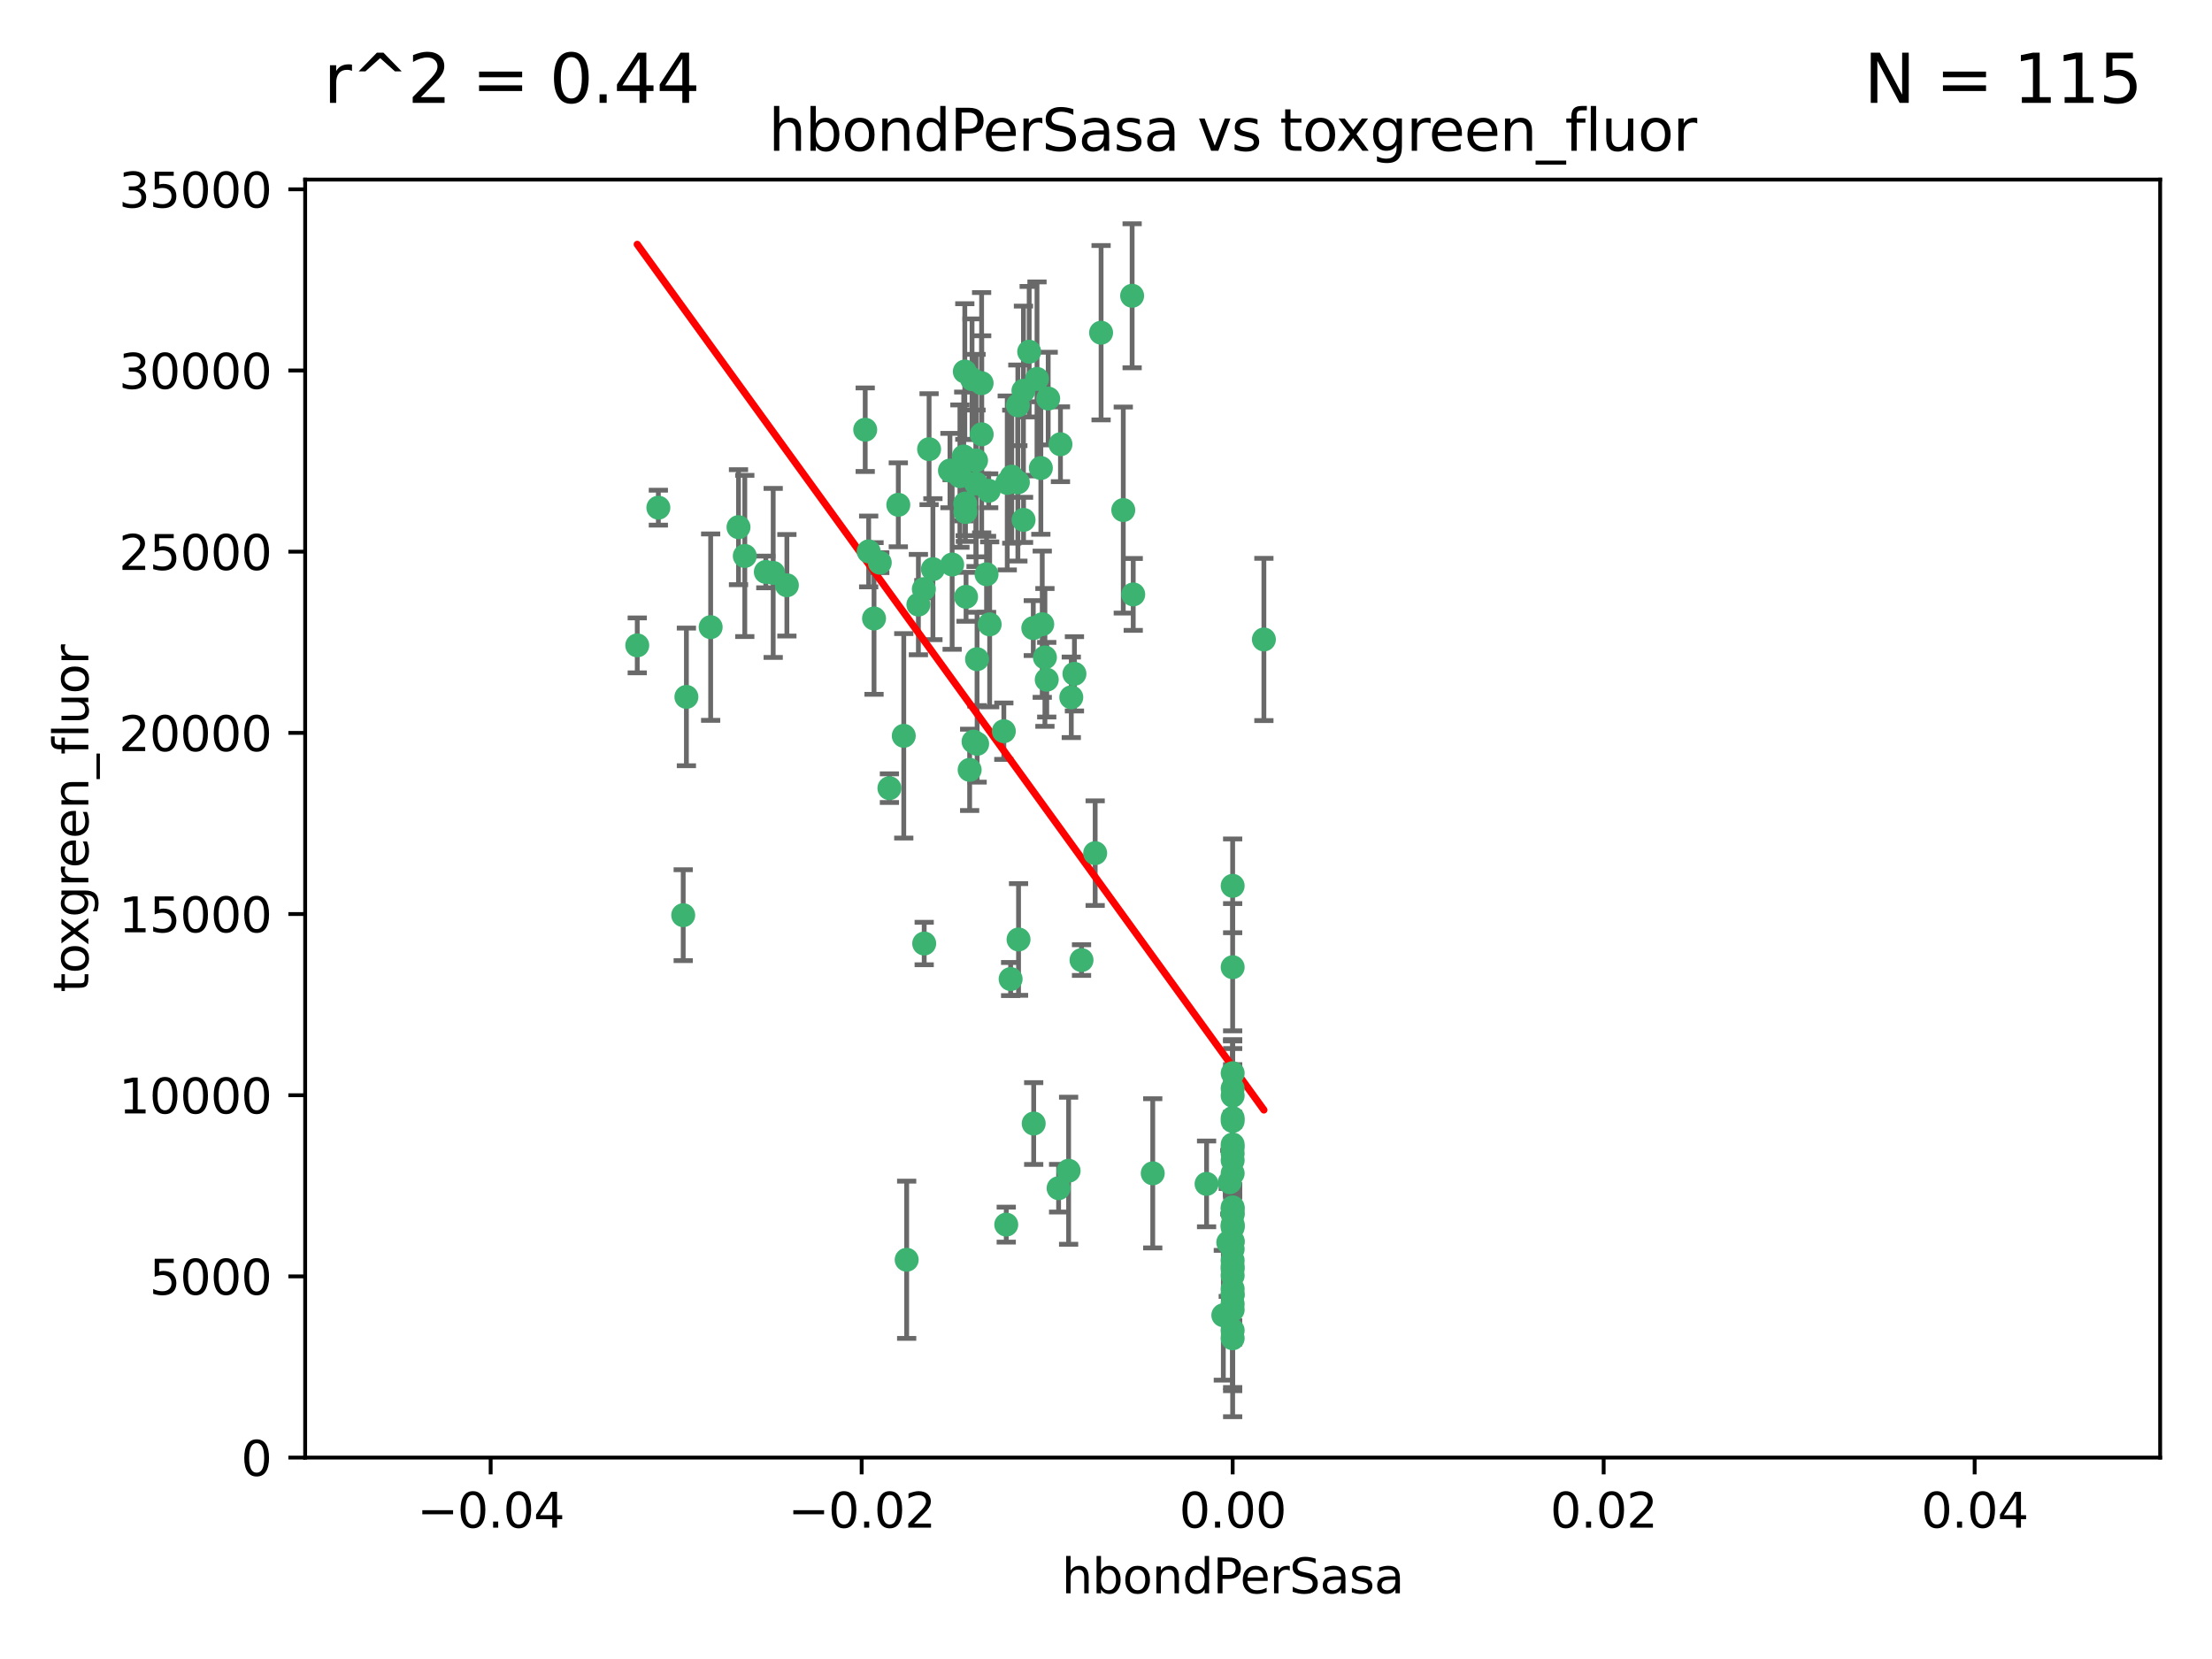 <?xml version="1.0" encoding="utf-8" standalone="no"?>
<!DOCTYPE svg PUBLIC "-//W3C//DTD SVG 1.1//EN"
  "http://www.w3.org/Graphics/SVG/1.1/DTD/svg11.dtd">
<svg xmlns:xlink="http://www.w3.org/1999/xlink" width="460.8pt" height="345.6pt" viewBox="0 0 460.8 345.6" xmlns="http://www.w3.org/2000/svg" version="1.1">
 <defs>
  <style type="text/css">*{stroke-linejoin: round; stroke-linecap: butt}</style>
 </defs>
 <g id="figure_1">
  <g id="patch_1">
   <path d="M 0 345.6 
L 460.8 345.6 
L 460.8 0 
L 0 0 
z
" style="fill: #ffffff"/>
  </g>
  <g id="axes_1">
   <g id="patch_2">
    <path d="M 63.571 303.64 
L 450 303.64 
L 450 37.411 
L 63.571 37.411 
z
" style="fill: #ffffff"/>
   </g>
   <g id="PathCollection_1">
    <defs>
     <path id="m3520a64782" d="M 0 1.118 
C 0.297 1.118 0.581 1 0.791 0.791 
C 1 0.581 1.118 0.297 1.118 0 
C 1.118 -0.297 1 -0.581 0.791 -0.791 
C 0.581 -1 0.297 -1.118 0 -1.118 
C -0.297 -1.118 -0.581 -1 -0.791 -0.791 
C -1 -0.581 -1.118 -0.297 -1.118 0 
C -1.118 0.297 -1 0.581 -0.791 0.791 
C -0.581 1 -0.297 1.118 0 1.118 
z
" style="stroke: #3cb371"/>
    </defs>
    <g clip-path="url(#pb849d16ef4)">
     <use xlink:href="#m3520a64782" x="216.026" y="78.941" style="fill: #3cb371; stroke: #3cb371"/>
     <use xlink:href="#m3520a64782" x="187.133" y="105.159" style="fill: #3cb371; stroke: #3cb371"/>
     <use xlink:href="#m3520a64782" x="197.895" y="98.026" style="fill: #3cb371; stroke: #3cb371"/>
     <use xlink:href="#m3520a64782" x="200.763" y="95.094" style="fill: #3cb371; stroke: #3cb371"/>
     <use xlink:href="#m3520a64782" x="217.677" y="136.954" style="fill: #3cb371; stroke: #3cb371"/>
     <use xlink:href="#m3520a64782" x="180.24" y="89.516" style="fill: #3cb371; stroke: #3cb371"/>
     <use xlink:href="#m3520a64782" x="203.329" y="95.918" style="fill: #3cb371; stroke: #3cb371"/>
     <use xlink:href="#m3520a64782" x="180.96" y="114.875" style="fill: #3cb371; stroke: #3cb371"/>
     <use xlink:href="#m3520a64782" x="218.359" y="83.03" style="fill: #3cb371; stroke: #3cb371"/>
     <use xlink:href="#m3520a64782" x="203.319" y="100.71" style="fill: #3cb371; stroke: #3cb371"/>
     <use xlink:href="#m3520a64782" x="148.044" y="130.646" style="fill: #3cb371; stroke: #3cb371"/>
     <use xlink:href="#m3520a64782" x="209.828" y="100.601" style="fill: #3cb371; stroke: #3cb371"/>
     <use xlink:href="#m3520a64782" x="163.922" y="121.921" style="fill: #3cb371; stroke: #3cb371"/>
     <use xlink:href="#m3520a64782" x="155.154" y="115.814" style="fill: #3cb371; stroke: #3cb371"/>
     <use xlink:href="#m3520a64782" x="153.844" y="109.818" style="fill: #3cb371; stroke: #3cb371"/>
     <use xlink:href="#m3520a64782" x="214.399" y="73.266" style="fill: #3cb371; stroke: #3cb371"/>
     <use xlink:href="#m3520a64782" x="182.078" y="128.839" style="fill: #3cb371; stroke: #3cb371"/>
     <use xlink:href="#m3520a64782" x="159.535" y="119.146" style="fill: #3cb371; stroke: #3cb371"/>
     <use xlink:href="#m3520a64782" x="142.325" y="190.648" style="fill: #3cb371; stroke: #3cb371"/>
     <use xlink:href="#m3520a64782" x="188.876" y="262.431" style="fill: #3cb371; stroke: #3cb371"/>
     <use xlink:href="#m3520a64782" x="213.202" y="81.394" style="fill: #3cb371; stroke: #3cb371"/>
     <use xlink:href="#m3520a64782" x="203.536" y="137.321" style="fill: #3cb371; stroke: #3cb371"/>
     <use xlink:href="#m3520a64782" x="212.043" y="100.483" style="fill: #3cb371; stroke: #3cb371"/>
     <use xlink:href="#m3520a64782" x="188.271" y="153.285" style="fill: #3cb371; stroke: #3cb371"/>
     <use xlink:href="#m3520a64782" x="191.319" y="125.947" style="fill: #3cb371; stroke: #3cb371"/>
     <use xlink:href="#m3520a64782" x="206.164" y="130.067" style="fill: #3cb371; stroke: #3cb371"/>
     <use xlink:href="#m3520a64782" x="204.503" y="90.475" style="fill: #3cb371; stroke: #3cb371"/>
     <use xlink:href="#m3520a64782" x="202.808" y="154.483" style="fill: #3cb371; stroke: #3cb371"/>
     <use xlink:href="#m3520a64782" x="198.35" y="117.601" style="fill: #3cb371; stroke: #3cb371"/>
     <use xlink:href="#m3520a64782" x="201.107" y="106.653" style="fill: #3cb371; stroke: #3cb371"/>
     <use xlink:href="#m3520a64782" x="205.962" y="102.24" style="fill: #3cb371; stroke: #3cb371"/>
     <use xlink:href="#m3520a64782" x="205.518" y="119.635" style="fill: #3cb371; stroke: #3cb371"/>
     <use xlink:href="#m3520a64782" x="204.488" y="79.819" style="fill: #3cb371; stroke: #3cb371"/>
     <use xlink:href="#m3520a64782" x="201.247" y="124.329" style="fill: #3cb371; stroke: #3cb371"/>
     <use xlink:href="#m3520a64782" x="192.451" y="122.72" style="fill: #3cb371; stroke: #3cb371"/>
     <use xlink:href="#m3520a64782" x="210.532" y="203.953" style="fill: #3cb371; stroke: #3cb371"/>
     <use xlink:href="#m3520a64782" x="132.752" y="134.443" style="fill: #3cb371; stroke: #3cb371"/>
     <use xlink:href="#m3520a64782" x="203.554" y="154.954" style="fill: #3cb371; stroke: #3cb371"/>
     <use xlink:href="#m3520a64782" x="201.069" y="104.896" style="fill: #3cb371; stroke: #3cb371"/>
     <use xlink:href="#m3520a64782" x="210.768" y="99.298" style="fill: #3cb371; stroke: #3cb371"/>
     <use xlink:href="#m3520a64782" x="137.148" y="105.756" style="fill: #3cb371; stroke: #3cb371"/>
     <use xlink:href="#m3520a64782" x="216.829" y="97.498" style="fill: #3cb371; stroke: #3cb371"/>
     <use xlink:href="#m3520a64782" x="220.913" y="92.545" style="fill: #3cb371; stroke: #3cb371"/>
     <use xlink:href="#m3520a64782" x="215.338" y="234.052" style="fill: #3cb371; stroke: #3cb371"/>
     <use xlink:href="#m3520a64782" x="213.226" y="108.301" style="fill: #3cb371; stroke: #3cb371"/>
     <use xlink:href="#m3520a64782" x="217.118" y="130.038" style="fill: #3cb371; stroke: #3cb371"/>
     <use xlink:href="#m3520a64782" x="225.302" y="200.005" style="fill: #3cb371; stroke: #3cb371"/>
     <use xlink:href="#m3520a64782" x="202.496" y="78.988" style="fill: #3cb371; stroke: #3cb371"/>
     <use xlink:href="#m3520a64782" x="215.253" y="130.84" style="fill: #3cb371; stroke: #3cb371"/>
     <use xlink:href="#m3520a64782" x="209.62" y="255.109" style="fill: #3cb371; stroke: #3cb371"/>
     <use xlink:href="#m3520a64782" x="223.825" y="140.37" style="fill: #3cb371; stroke: #3cb371"/>
     <use xlink:href="#m3520a64782" x="201.996" y="160.372" style="fill: #3cb371; stroke: #3cb371"/>
     <use xlink:href="#m3520a64782" x="142.99" y="145.178" style="fill: #3cb371; stroke: #3cb371"/>
     <use xlink:href="#m3520a64782" x="200.987" y="77.397" style="fill: #3cb371; stroke: #3cb371"/>
     <use xlink:href="#m3520a64782" x="183.273" y="117.209" style="fill: #3cb371; stroke: #3cb371"/>
     <use xlink:href="#m3520a64782" x="193.547" y="93.572" style="fill: #3cb371; stroke: #3cb371"/>
     <use xlink:href="#m3520a64782" x="194.344" y="118.565" style="fill: #3cb371; stroke: #3cb371"/>
     <use xlink:href="#m3520a64782" x="209.117" y="152.32" style="fill: #3cb371; stroke: #3cb371"/>
     <use xlink:href="#m3520a64782" x="229.376" y="69.309" style="fill: #3cb371; stroke: #3cb371"/>
     <use xlink:href="#m3520a64782" x="223.169" y="145.262" style="fill: #3cb371; stroke: #3cb371"/>
     <use xlink:href="#m3520a64782" x="222.612" y="243.887" style="fill: #3cb371; stroke: #3cb371"/>
     <use xlink:href="#m3520a64782" x="199.969" y="99.184" style="fill: #3cb371; stroke: #3cb371"/>
     <use xlink:href="#m3520a64782" x="235.844" y="61.614" style="fill: #3cb371; stroke: #3cb371"/>
     <use xlink:href="#m3520a64782" x="233.999" y="106.253" style="fill: #3cb371; stroke: #3cb371"/>
     <use xlink:href="#m3520a64782" x="212.037" y="84.44" style="fill: #3cb371; stroke: #3cb371"/>
     <use xlink:href="#m3520a64782" x="220.527" y="247.522" style="fill: #3cb371; stroke: #3cb371"/>
     <use xlink:href="#m3520a64782" x="185.282" y="164.19" style="fill: #3cb371; stroke: #3cb371"/>
     <use xlink:href="#m3520a64782" x="263.292" y="133.213" style="fill: #3cb371; stroke: #3cb371"/>
     <use xlink:href="#m3520a64782" x="192.527" y="196.552" style="fill: #3cb371; stroke: #3cb371"/>
     <use xlink:href="#m3520a64782" x="161.071" y="119.349" style="fill: #3cb371; stroke: #3cb371"/>
     <use xlink:href="#m3520a64782" x="228.144" y="177.728" style="fill: #3cb371; stroke: #3cb371"/>
     <use xlink:href="#m3520a64782" x="212.181" y="195.709" style="fill: #3cb371; stroke: #3cb371"/>
     <use xlink:href="#m3520a64782" x="240.137" y="244.424" style="fill: #3cb371; stroke: #3cb371"/>
     <use xlink:href="#m3520a64782" x="256.786" y="264.357" style="fill: #3cb371; stroke: #3cb371"/>
     <use xlink:href="#m3520a64782" x="218.054" y="141.593" style="fill: #3cb371; stroke: #3cb371"/>
     <use xlink:href="#m3520a64782" x="256.786" y="269.764" style="fill: #3cb371; stroke: #3cb371"/>
     <use xlink:href="#m3520a64782" x="256.786" y="255.406" style="fill: #3cb371; stroke: #3cb371"/>
     <use xlink:href="#m3520a64782" x="256.786" y="251.524" style="fill: #3cb371; stroke: #3cb371"/>
     <use xlink:href="#m3520a64782" x="256.786" y="260.219" style="fill: #3cb371; stroke: #3cb371"/>
     <use xlink:href="#m3520a64782" x="256.786" y="262.571" style="fill: #3cb371; stroke: #3cb371"/>
     <use xlink:href="#m3520a64782" x="256.786" y="258.536" style="fill: #3cb371; stroke: #3cb371"/>
     <use xlink:href="#m3520a64782" x="256.786" y="268.519" style="fill: #3cb371; stroke: #3cb371"/>
     <use xlink:href="#m3520a64782" x="256.786" y="238.42" style="fill: #3cb371; stroke: #3cb371"/>
     <use xlink:href="#m3520a64782" x="256.786" y="232.917" style="fill: #3cb371; stroke: #3cb371"/>
     <use xlink:href="#m3520a64782" x="256.786" y="233.529" style="fill: #3cb371; stroke: #3cb371"/>
     <use xlink:href="#m3520a64782" x="256.786" y="272.858" style="fill: #3cb371; stroke: #3cb371"/>
     <use xlink:href="#m3520a64782" x="255.869" y="258.827" style="fill: #3cb371; stroke: #3cb371"/>
     <use xlink:href="#m3520a64782" x="256.786" y="251.838" style="fill: #3cb371; stroke: #3cb371"/>
     <use xlink:href="#m3520a64782" x="256.786" y="252.723" style="fill: #3cb371; stroke: #3cb371"/>
     <use xlink:href="#m3520a64782" x="256.786" y="223.562" style="fill: #3cb371; stroke: #3cb371"/>
     <use xlink:href="#m3520a64782" x="256.786" y="244.428" style="fill: #3cb371; stroke: #3cb371"/>
     <use xlink:href="#m3520a64782" x="256.786" y="239.078" style="fill: #3cb371; stroke: #3cb371"/>
     <use xlink:href="#m3520a64782" x="256.786" y="278.792" style="fill: #3cb371; stroke: #3cb371"/>
     <use xlink:href="#m3520a64782" x="254.841" y="273.991" style="fill: #3cb371; stroke: #3cb371"/>
     <use xlink:href="#m3520a64782" x="236.073" y="123.828" style="fill: #3cb371; stroke: #3cb371"/>
     <use xlink:href="#m3520a64782" x="256.786" y="255.679" style="fill: #3cb371; stroke: #3cb371"/>
     <use xlink:href="#m3520a64782" x="256.786" y="240.314" style="fill: #3cb371; stroke: #3cb371"/>
     <use xlink:href="#m3520a64782" x="256.185" y="246.273" style="fill: #3cb371; stroke: #3cb371"/>
     <use xlink:href="#m3520a64782" x="256.786" y="241.718" style="fill: #3cb371; stroke: #3cb371"/>
     <use xlink:href="#m3520a64782" x="256.786" y="226.752" style="fill: #3cb371; stroke: #3cb371"/>
     <use xlink:href="#m3520a64782" x="256.786" y="271.652" style="fill: #3cb371; stroke: #3cb371"/>
     <use xlink:href="#m3520a64782" x="256.786" y="252.978" style="fill: #3cb371; stroke: #3cb371"/>
     <use xlink:href="#m3520a64782" x="256.786" y="269.669" style="fill: #3cb371; stroke: #3cb371"/>
     <use xlink:href="#m3520a64782" x="256.786" y="265.728" style="fill: #3cb371; stroke: #3cb371"/>
     <use xlink:href="#m3520a64782" x="256.786" y="255.087" style="fill: #3cb371; stroke: #3cb371"/>
     <use xlink:href="#m3520a64782" x="256.786" y="277.145" style="fill: #3cb371; stroke: #3cb371"/>
     <use xlink:href="#m3520a64782" x="256.786" y="201.488" style="fill: #3cb371; stroke: #3cb371"/>
     <use xlink:href="#m3520a64782" x="256.786" y="263.81" style="fill: #3cb371; stroke: #3cb371"/>
     <use xlink:href="#m3520a64782" x="256.786" y="184.534" style="fill: #3cb371; stroke: #3cb371"/>
     <use xlink:href="#m3520a64782" x="256.786" y="258.759" style="fill: #3cb371; stroke: #3cb371"/>
     <use xlink:href="#m3520a64782" x="251.352" y="246.624" style="fill: #3cb371; stroke: #3cb371"/>
     <use xlink:href="#m3520a64782" x="256.786" y="228.248" style="fill: #3cb371; stroke: #3cb371"/>
    </g>
   </g>
   <g id="matplotlib.axis_1">
    <g id="xtick_1">
     <g id="line2d_1">
      <defs>
       <path id="m29c7ce21ee" d="M 0 0 
L 0 3.5 
" style="stroke: #000000; stroke-width: 0.8"/>
      </defs>
      <g>
       <use xlink:href="#m29c7ce21ee" x="102.214" y="303.64" style="stroke: #000000; stroke-width: 0.8"/>
      </g>
     </g>
     <g id="text_1">
      <!-- −0.04 -->
      <g transform="translate(86.891 318.238)scale(0.1 -0.1)">
       <defs>
        <path id="DejaVuSans-2212" d="M 678 2272 
L 4684 2272 
L 4684 1741 
L 678 1741 
L 678 2272 
z
" transform="scale(0.016)"/>
        <path id="DejaVuSans-30" d="M 2034 4250 
Q 1547 4250 1301 3770 
Q 1056 3291 1056 2328 
Q 1056 1369 1301 889 
Q 1547 409 2034 409 
Q 2525 409 2770 889 
Q 3016 1369 3016 2328 
Q 3016 3291 2770 3770 
Q 2525 4250 2034 4250 
z
M 2034 4750 
Q 2819 4750 3233 4129 
Q 3647 3509 3647 2328 
Q 3647 1150 3233 529 
Q 2819 -91 2034 -91 
Q 1250 -91 836 529 
Q 422 1150 422 2328 
Q 422 3509 836 4129 
Q 1250 4750 2034 4750 
z
" transform="scale(0.016)"/>
        <path id="DejaVuSans-2e" d="M 684 794 
L 1344 794 
L 1344 0 
L 684 0 
L 684 794 
z
" transform="scale(0.016)"/>
        <path id="DejaVuSans-34" d="M 2419 4116 
L 825 1625 
L 2419 1625 
L 2419 4116 
z
M 2253 4666 
L 3047 4666 
L 3047 1625 
L 3713 1625 
L 3713 1100 
L 3047 1100 
L 3047 0 
L 2419 0 
L 2419 1100 
L 313 1100 
L 313 1709 
L 2253 4666 
z
" transform="scale(0.016)"/>
       </defs>
       <use xlink:href="#DejaVuSans-2212"/>
       <use xlink:href="#DejaVuSans-30" x="83.789"/>
       <use xlink:href="#DejaVuSans-2e" x="147.412"/>
       <use xlink:href="#DejaVuSans-30" x="179.199"/>
       <use xlink:href="#DejaVuSans-34" x="242.822"/>
      </g>
     </g>
    </g>
    <g id="xtick_2">
     <g id="line2d_2">
      <g>
       <use xlink:href="#m29c7ce21ee" x="179.5" y="303.64" style="stroke: #000000; stroke-width: 0.8"/>
      </g>
     </g>
     <g id="text_2">
      <!-- −0.02 -->
      <g transform="translate(164.177 318.238)scale(0.1 -0.1)">
       <defs>
        <path id="DejaVuSans-32" d="M 1228 531 
L 3431 531 
L 3431 0 
L 469 0 
L 469 531 
Q 828 903 1448 1529 
Q 2069 2156 2228 2338 
Q 2531 2678 2651 2914 
Q 2772 3150 2772 3378 
Q 2772 3750 2511 3984 
Q 2250 4219 1831 4219 
Q 1534 4219 1204 4116 
Q 875 4013 500 3803 
L 500 4441 
Q 881 4594 1212 4672 
Q 1544 4750 1819 4750 
Q 2544 4750 2975 4387 
Q 3406 4025 3406 3419 
Q 3406 3131 3298 2873 
Q 3191 2616 2906 2266 
Q 2828 2175 2409 1742 
Q 1991 1309 1228 531 
z
" transform="scale(0.016)"/>
       </defs>
       <use xlink:href="#DejaVuSans-2212"/>
       <use xlink:href="#DejaVuSans-30" x="83.789"/>
       <use xlink:href="#DejaVuSans-2e" x="147.412"/>
       <use xlink:href="#DejaVuSans-30" x="179.199"/>
       <use xlink:href="#DejaVuSans-32" x="242.822"/>
      </g>
     </g>
    </g>
    <g id="xtick_3">
     <g id="line2d_3">
      <g>
       <use xlink:href="#m29c7ce21ee" x="256.786" y="303.64" style="stroke: #000000; stroke-width: 0.8"/>
      </g>
     </g>
     <g id="text_3">
      <!-- 0.00 -->
      <g transform="translate(245.653 318.238)scale(0.1 -0.1)">
       <use xlink:href="#DejaVuSans-30"/>
       <use xlink:href="#DejaVuSans-2e" x="63.623"/>
       <use xlink:href="#DejaVuSans-30" x="95.41"/>
       <use xlink:href="#DejaVuSans-30" x="159.033"/>
      </g>
     </g>
    </g>
    <g id="xtick_4">
     <g id="line2d_4">
      <g>
       <use xlink:href="#m29c7ce21ee" x="334.071" y="303.64" style="stroke: #000000; stroke-width: 0.8"/>
      </g>
     </g>
     <g id="text_4">
      <!-- 0.02 -->
      <g transform="translate(322.939 318.238)scale(0.1 -0.1)">
       <use xlink:href="#DejaVuSans-30"/>
       <use xlink:href="#DejaVuSans-2e" x="63.623"/>
       <use xlink:href="#DejaVuSans-30" x="95.41"/>
       <use xlink:href="#DejaVuSans-32" x="159.033"/>
      </g>
     </g>
    </g>
    <g id="xtick_5">
     <g id="line2d_5">
      <g>
       <use xlink:href="#m29c7ce21ee" x="411.357" y="303.64" style="stroke: #000000; stroke-width: 0.8"/>
      </g>
     </g>
     <g id="text_5">
      <!-- 0.04 -->
      <g transform="translate(400.224 318.238)scale(0.1 -0.1)">
       <use xlink:href="#DejaVuSans-30"/>
       <use xlink:href="#DejaVuSans-2e" x="63.623"/>
       <use xlink:href="#DejaVuSans-30" x="95.41"/>
       <use xlink:href="#DejaVuSans-34" x="159.033"/>
      </g>
     </g>
    </g>
    <g id="text_6">
     <!-- hbondPerSasa -->
     <g transform="translate(221.168 331.917)scale(0.1 -0.1)">
      <defs>
       <path id="DejaVuSans-68" d="M 3513 2113 
L 3513 0 
L 2938 0 
L 2938 2094 
Q 2938 2591 2744 2837 
Q 2550 3084 2163 3084 
Q 1697 3084 1428 2787 
Q 1159 2491 1159 1978 
L 1159 0 
L 581 0 
L 581 4863 
L 1159 4863 
L 1159 2956 
Q 1366 3272 1645 3428 
Q 1925 3584 2291 3584 
Q 2894 3584 3203 3211 
Q 3513 2838 3513 2113 
z
" transform="scale(0.016)"/>
       <path id="DejaVuSans-62" d="M 3116 1747 
Q 3116 2381 2855 2742 
Q 2594 3103 2138 3103 
Q 1681 3103 1420 2742 
Q 1159 2381 1159 1747 
Q 1159 1113 1420 752 
Q 1681 391 2138 391 
Q 2594 391 2855 752 
Q 3116 1113 3116 1747 
z
M 1159 2969 
Q 1341 3281 1617 3432 
Q 1894 3584 2278 3584 
Q 2916 3584 3314 3078 
Q 3713 2572 3713 1747 
Q 3713 922 3314 415 
Q 2916 -91 2278 -91 
Q 1894 -91 1617 61 
Q 1341 213 1159 525 
L 1159 0 
L 581 0 
L 581 4863 
L 1159 4863 
L 1159 2969 
z
" transform="scale(0.016)"/>
       <path id="DejaVuSans-6f" d="M 1959 3097 
Q 1497 3097 1228 2736 
Q 959 2375 959 1747 
Q 959 1119 1226 758 
Q 1494 397 1959 397 
Q 2419 397 2687 759 
Q 2956 1122 2956 1747 
Q 2956 2369 2687 2733 
Q 2419 3097 1959 3097 
z
M 1959 3584 
Q 2709 3584 3137 3096 
Q 3566 2609 3566 1747 
Q 3566 888 3137 398 
Q 2709 -91 1959 -91 
Q 1206 -91 779 398 
Q 353 888 353 1747 
Q 353 2609 779 3096 
Q 1206 3584 1959 3584 
z
" transform="scale(0.016)"/>
       <path id="DejaVuSans-6e" d="M 3513 2113 
L 3513 0 
L 2938 0 
L 2938 2094 
Q 2938 2591 2744 2837 
Q 2550 3084 2163 3084 
Q 1697 3084 1428 2787 
Q 1159 2491 1159 1978 
L 1159 0 
L 581 0 
L 581 3500 
L 1159 3500 
L 1159 2956 
Q 1366 3272 1645 3428 
Q 1925 3584 2291 3584 
Q 2894 3584 3203 3211 
Q 3513 2838 3513 2113 
z
" transform="scale(0.016)"/>
       <path id="DejaVuSans-64" d="M 2906 2969 
L 2906 4863 
L 3481 4863 
L 3481 0 
L 2906 0 
L 2906 525 
Q 2725 213 2448 61 
Q 2172 -91 1784 -91 
Q 1150 -91 751 415 
Q 353 922 353 1747 
Q 353 2572 751 3078 
Q 1150 3584 1784 3584 
Q 2172 3584 2448 3432 
Q 2725 3281 2906 2969 
z
M 947 1747 
Q 947 1113 1208 752 
Q 1469 391 1925 391 
Q 2381 391 2643 752 
Q 2906 1113 2906 1747 
Q 2906 2381 2643 2742 
Q 2381 3103 1925 3103 
Q 1469 3103 1208 2742 
Q 947 2381 947 1747 
z
" transform="scale(0.016)"/>
       <path id="DejaVuSans-50" d="M 1259 4147 
L 1259 2394 
L 2053 2394 
Q 2494 2394 2734 2622 
Q 2975 2850 2975 3272 
Q 2975 3691 2734 3919 
Q 2494 4147 2053 4147 
L 1259 4147 
z
M 628 4666 
L 2053 4666 
Q 2838 4666 3239 4311 
Q 3641 3956 3641 3272 
Q 3641 2581 3239 2228 
Q 2838 1875 2053 1875 
L 1259 1875 
L 1259 0 
L 628 0 
L 628 4666 
z
" transform="scale(0.016)"/>
       <path id="DejaVuSans-65" d="M 3597 1894 
L 3597 1613 
L 953 1613 
Q 991 1019 1311 708 
Q 1631 397 2203 397 
Q 2534 397 2845 478 
Q 3156 559 3463 722 
L 3463 178 
Q 3153 47 2828 -22 
Q 2503 -91 2169 -91 
Q 1331 -91 842 396 
Q 353 884 353 1716 
Q 353 2575 817 3079 
Q 1281 3584 2069 3584 
Q 2775 3584 3186 3129 
Q 3597 2675 3597 1894 
z
M 3022 2063 
Q 3016 2534 2758 2815 
Q 2500 3097 2075 3097 
Q 1594 3097 1305 2825 
Q 1016 2553 972 2059 
L 3022 2063 
z
" transform="scale(0.016)"/>
       <path id="DejaVuSans-72" d="M 2631 2963 
Q 2534 3019 2420 3045 
Q 2306 3072 2169 3072 
Q 1681 3072 1420 2755 
Q 1159 2438 1159 1844 
L 1159 0 
L 581 0 
L 581 3500 
L 1159 3500 
L 1159 2956 
Q 1341 3275 1631 3429 
Q 1922 3584 2338 3584 
Q 2397 3584 2469 3576 
Q 2541 3569 2628 3553 
L 2631 2963 
z
" transform="scale(0.016)"/>
       <path id="DejaVuSans-53" d="M 3425 4513 
L 3425 3897 
Q 3066 4069 2747 4153 
Q 2428 4238 2131 4238 
Q 1616 4238 1336 4038 
Q 1056 3838 1056 3469 
Q 1056 3159 1242 3001 
Q 1428 2844 1947 2747 
L 2328 2669 
Q 3034 2534 3370 2195 
Q 3706 1856 3706 1288 
Q 3706 609 3251 259 
Q 2797 -91 1919 -91 
Q 1588 -91 1214 -16 
Q 841 59 441 206 
L 441 856 
Q 825 641 1194 531 
Q 1563 422 1919 422 
Q 2459 422 2753 634 
Q 3047 847 3047 1241 
Q 3047 1584 2836 1778 
Q 2625 1972 2144 2069 
L 1759 2144 
Q 1053 2284 737 2584 
Q 422 2884 422 3419 
Q 422 4038 858 4394 
Q 1294 4750 2059 4750 
Q 2388 4750 2728 4690 
Q 3069 4631 3425 4513 
z
" transform="scale(0.016)"/>
       <path id="DejaVuSans-61" d="M 2194 1759 
Q 1497 1759 1228 1600 
Q 959 1441 959 1056 
Q 959 750 1161 570 
Q 1363 391 1709 391 
Q 2188 391 2477 730 
Q 2766 1069 2766 1631 
L 2766 1759 
L 2194 1759 
z
M 3341 1997 
L 3341 0 
L 2766 0 
L 2766 531 
Q 2569 213 2275 61 
Q 1981 -91 1556 -91 
Q 1019 -91 701 211 
Q 384 513 384 1019 
Q 384 1609 779 1909 
Q 1175 2209 1959 2209 
L 2766 2209 
L 2766 2266 
Q 2766 2663 2505 2880 
Q 2244 3097 1772 3097 
Q 1472 3097 1187 3025 
Q 903 2953 641 2809 
L 641 3341 
Q 956 3463 1253 3523 
Q 1550 3584 1831 3584 
Q 2591 3584 2966 3190 
Q 3341 2797 3341 1997 
z
" transform="scale(0.016)"/>
       <path id="DejaVuSans-73" d="M 2834 3397 
L 2834 2853 
Q 2591 2978 2328 3040 
Q 2066 3103 1784 3103 
Q 1356 3103 1142 2972 
Q 928 2841 928 2578 
Q 928 2378 1081 2264 
Q 1234 2150 1697 2047 
L 1894 2003 
Q 2506 1872 2764 1633 
Q 3022 1394 3022 966 
Q 3022 478 2636 193 
Q 2250 -91 1575 -91 
Q 1294 -91 989 -36 
Q 684 19 347 128 
L 347 722 
Q 666 556 975 473 
Q 1284 391 1588 391 
Q 1994 391 2212 530 
Q 2431 669 2431 922 
Q 2431 1156 2273 1281 
Q 2116 1406 1581 1522 
L 1381 1569 
Q 847 1681 609 1914 
Q 372 2147 372 2553 
Q 372 3047 722 3315 
Q 1072 3584 1716 3584 
Q 2034 3584 2315 3537 
Q 2597 3491 2834 3397 
z
" transform="scale(0.016)"/>
      </defs>
      <use xlink:href="#DejaVuSans-68"/>
      <use xlink:href="#DejaVuSans-62" x="63.379"/>
      <use xlink:href="#DejaVuSans-6f" x="126.855"/>
      <use xlink:href="#DejaVuSans-6e" x="188.037"/>
      <use xlink:href="#DejaVuSans-64" x="251.416"/>
      <use xlink:href="#DejaVuSans-50" x="314.893"/>
      <use xlink:href="#DejaVuSans-65" x="371.57"/>
      <use xlink:href="#DejaVuSans-72" x="433.094"/>
      <use xlink:href="#DejaVuSans-53" x="474.207"/>
      <use xlink:href="#DejaVuSans-61" x="537.684"/>
      <use xlink:href="#DejaVuSans-73" x="598.963"/>
      <use xlink:href="#DejaVuSans-61" x="651.062"/>
     </g>
    </g>
   </g>
   <g id="matplotlib.axis_2">
    <g id="ytick_1">
     <g id="line2d_6">
      <defs>
       <path id="m33c1f0d727" d="M 0 0 
L -3.5 0 
" style="stroke: #000000; stroke-width: 0.8"/>
      </defs>
      <g>
       <use xlink:href="#m33c1f0d727" x="63.571" y="303.64" style="stroke: #000000; stroke-width: 0.8"/>
      </g>
     </g>
     <g id="text_7">
      <!-- 0 -->
      <g transform="translate(50.209 307.439)scale(0.1 -0.1)">
       <use xlink:href="#DejaVuSans-30"/>
      </g>
     </g>
    </g>
    <g id="ytick_2">
     <g id="line2d_7">
      <g>
       <use xlink:href="#m33c1f0d727" x="63.571" y="265.897" style="stroke: #000000; stroke-width: 0.8"/>
      </g>
     </g>
     <g id="text_8">
      <!-- 5000 -->
      <g transform="translate(31.121 269.696)scale(0.1 -0.1)">
       <defs>
        <path id="DejaVuSans-35" d="M 691 4666 
L 3169 4666 
L 3169 4134 
L 1269 4134 
L 1269 2991 
Q 1406 3038 1543 3061 
Q 1681 3084 1819 3084 
Q 2600 3084 3056 2656 
Q 3513 2228 3513 1497 
Q 3513 744 3044 326 
Q 2575 -91 1722 -91 
Q 1428 -91 1123 -41 
Q 819 9 494 109 
L 494 744 
Q 775 591 1075 516 
Q 1375 441 1709 441 
Q 2250 441 2565 725 
Q 2881 1009 2881 1497 
Q 2881 1984 2565 2268 
Q 2250 2553 1709 2553 
Q 1456 2553 1204 2497 
Q 953 2441 691 2322 
L 691 4666 
z
" transform="scale(0.016)"/>
       </defs>
       <use xlink:href="#DejaVuSans-35"/>
       <use xlink:href="#DejaVuSans-30" x="63.623"/>
       <use xlink:href="#DejaVuSans-30" x="127.246"/>
       <use xlink:href="#DejaVuSans-30" x="190.869"/>
      </g>
     </g>
    </g>
    <g id="ytick_3">
     <g id="line2d_8">
      <g>
       <use xlink:href="#m33c1f0d727" x="63.571" y="228.154" style="stroke: #000000; stroke-width: 0.8"/>
      </g>
     </g>
     <g id="text_9">
      <!-- 10000 -->
      <g transform="translate(24.759 231.953)scale(0.1 -0.1)">
       <defs>
        <path id="DejaVuSans-31" d="M 794 531 
L 1825 531 
L 1825 4091 
L 703 3866 
L 703 4441 
L 1819 4666 
L 2450 4666 
L 2450 531 
L 3481 531 
L 3481 0 
L 794 0 
L 794 531 
z
" transform="scale(0.016)"/>
       </defs>
       <use xlink:href="#DejaVuSans-31"/>
       <use xlink:href="#DejaVuSans-30" x="63.623"/>
       <use xlink:href="#DejaVuSans-30" x="127.246"/>
       <use xlink:href="#DejaVuSans-30" x="190.869"/>
       <use xlink:href="#DejaVuSans-30" x="254.492"/>
      </g>
     </g>
    </g>
    <g id="ytick_4">
     <g id="line2d_9">
      <g>
       <use xlink:href="#m33c1f0d727" x="63.571" y="190.411" style="stroke: #000000; stroke-width: 0.8"/>
      </g>
     </g>
     <g id="text_10">
      <!-- 15000 -->
      <g transform="translate(24.759 194.21)scale(0.1 -0.1)">
       <use xlink:href="#DejaVuSans-31"/>
       <use xlink:href="#DejaVuSans-35" x="63.623"/>
       <use xlink:href="#DejaVuSans-30" x="127.246"/>
       <use xlink:href="#DejaVuSans-30" x="190.869"/>
       <use xlink:href="#DejaVuSans-30" x="254.492"/>
      </g>
     </g>
    </g>
    <g id="ytick_5">
     <g id="line2d_10">
      <g>
       <use xlink:href="#m33c1f0d727" x="63.571" y="152.668" style="stroke: #000000; stroke-width: 0.8"/>
      </g>
     </g>
     <g id="text_11">
      <!-- 20000 -->
      <g transform="translate(24.759 156.467)scale(0.1 -0.1)">
       <use xlink:href="#DejaVuSans-32"/>
       <use xlink:href="#DejaVuSans-30" x="63.623"/>
       <use xlink:href="#DejaVuSans-30" x="127.246"/>
       <use xlink:href="#DejaVuSans-30" x="190.869"/>
       <use xlink:href="#DejaVuSans-30" x="254.492"/>
      </g>
     </g>
    </g>
    <g id="ytick_6">
     <g id="line2d_11">
      <g>
       <use xlink:href="#m33c1f0d727" x="63.571" y="114.925" style="stroke: #000000; stroke-width: 0.8"/>
      </g>
     </g>
     <g id="text_12">
      <!-- 25000 -->
      <g transform="translate(24.759 118.724)scale(0.1 -0.1)">
       <use xlink:href="#DejaVuSans-32"/>
       <use xlink:href="#DejaVuSans-35" x="63.623"/>
       <use xlink:href="#DejaVuSans-30" x="127.246"/>
       <use xlink:href="#DejaVuSans-30" x="190.869"/>
       <use xlink:href="#DejaVuSans-30" x="254.492"/>
      </g>
     </g>
    </g>
    <g id="ytick_7">
     <g id="line2d_12">
      <g>
       <use xlink:href="#m33c1f0d727" x="63.571" y="77.181" style="stroke: #000000; stroke-width: 0.8"/>
      </g>
     </g>
     <g id="text_13">
      <!-- 30000 -->
      <g transform="translate(24.759 80.981)scale(0.1 -0.1)">
       <defs>
        <path id="DejaVuSans-33" d="M 2597 2516 
Q 3050 2419 3304 2112 
Q 3559 1806 3559 1356 
Q 3559 666 3084 287 
Q 2609 -91 1734 -91 
Q 1441 -91 1130 -33 
Q 819 25 488 141 
L 488 750 
Q 750 597 1062 519 
Q 1375 441 1716 441 
Q 2309 441 2620 675 
Q 2931 909 2931 1356 
Q 2931 1769 2642 2001 
Q 2353 2234 1838 2234 
L 1294 2234 
L 1294 2753 
L 1863 2753 
Q 2328 2753 2575 2939 
Q 2822 3125 2822 3475 
Q 2822 3834 2567 4026 
Q 2313 4219 1838 4219 
Q 1578 4219 1281 4162 
Q 984 4106 628 3988 
L 628 4550 
Q 988 4650 1302 4700 
Q 1616 4750 1894 4750 
Q 2613 4750 3031 4423 
Q 3450 4097 3450 3541 
Q 3450 3153 3228 2886 
Q 3006 2619 2597 2516 
z
" transform="scale(0.016)"/>
       </defs>
       <use xlink:href="#DejaVuSans-33"/>
       <use xlink:href="#DejaVuSans-30" x="63.623"/>
       <use xlink:href="#DejaVuSans-30" x="127.246"/>
       <use xlink:href="#DejaVuSans-30" x="190.869"/>
       <use xlink:href="#DejaVuSans-30" x="254.492"/>
      </g>
     </g>
    </g>
    <g id="ytick_8">
     <g id="line2d_13">
      <g>
       <use xlink:href="#m33c1f0d727" x="63.571" y="39.438" style="stroke: #000000; stroke-width: 0.8"/>
      </g>
     </g>
     <g id="text_14">
      <!-- 35000 -->
      <g transform="translate(24.759 43.238)scale(0.1 -0.1)">
       <use xlink:href="#DejaVuSans-33"/>
       <use xlink:href="#DejaVuSans-35" x="63.623"/>
       <use xlink:href="#DejaVuSans-30" x="127.246"/>
       <use xlink:href="#DejaVuSans-30" x="190.869"/>
       <use xlink:href="#DejaVuSans-30" x="254.492"/>
      </g>
     </g>
    </g>
    <g id="text_15">
     <!-- toxgreen_fluor -->
     <g transform="translate(18.401 206.72)rotate(-90)scale(0.1 -0.1)">
      <defs>
       <path id="DejaVuSans-74" d="M 1172 4494 
L 1172 3500 
L 2356 3500 
L 2356 3053 
L 1172 3053 
L 1172 1153 
Q 1172 725 1289 603 
Q 1406 481 1766 481 
L 2356 481 
L 2356 0 
L 1766 0 
Q 1100 0 847 248 
Q 594 497 594 1153 
L 594 3053 
L 172 3053 
L 172 3500 
L 594 3500 
L 594 4494 
L 1172 4494 
z
" transform="scale(0.016)"/>
       <path id="DejaVuSans-78" d="M 3513 3500 
L 2247 1797 
L 3578 0 
L 2900 0 
L 1881 1375 
L 863 0 
L 184 0 
L 1544 1831 
L 300 3500 
L 978 3500 
L 1906 2253 
L 2834 3500 
L 3513 3500 
z
" transform="scale(0.016)"/>
       <path id="DejaVuSans-67" d="M 2906 1791 
Q 2906 2416 2648 2759 
Q 2391 3103 1925 3103 
Q 1463 3103 1205 2759 
Q 947 2416 947 1791 
Q 947 1169 1205 825 
Q 1463 481 1925 481 
Q 2391 481 2648 825 
Q 2906 1169 2906 1791 
z
M 3481 434 
Q 3481 -459 3084 -895 
Q 2688 -1331 1869 -1331 
Q 1566 -1331 1297 -1286 
Q 1028 -1241 775 -1147 
L 775 -588 
Q 1028 -725 1275 -790 
Q 1522 -856 1778 -856 
Q 2344 -856 2625 -561 
Q 2906 -266 2906 331 
L 2906 616 
Q 2728 306 2450 153 
Q 2172 0 1784 0 
Q 1141 0 747 490 
Q 353 981 353 1791 
Q 353 2603 747 3093 
Q 1141 3584 1784 3584 
Q 2172 3584 2450 3431 
Q 2728 3278 2906 2969 
L 2906 3500 
L 3481 3500 
L 3481 434 
z
" transform="scale(0.016)"/>
       <path id="DejaVuSans-5f" d="M 3263 -1063 
L 3263 -1509 
L -63 -1509 
L -63 -1063 
L 3263 -1063 
z
" transform="scale(0.016)"/>
       <path id="DejaVuSans-66" d="M 2375 4863 
L 2375 4384 
L 1825 4384 
Q 1516 4384 1395 4259 
Q 1275 4134 1275 3809 
L 1275 3500 
L 2222 3500 
L 2222 3053 
L 1275 3053 
L 1275 0 
L 697 0 
L 697 3053 
L 147 3053 
L 147 3500 
L 697 3500 
L 697 3744 
Q 697 4328 969 4595 
Q 1241 4863 1831 4863 
L 2375 4863 
z
" transform="scale(0.016)"/>
       <path id="DejaVuSans-6c" d="M 603 4863 
L 1178 4863 
L 1178 0 
L 603 0 
L 603 4863 
z
" transform="scale(0.016)"/>
       <path id="DejaVuSans-75" d="M 544 1381 
L 544 3500 
L 1119 3500 
L 1119 1403 
Q 1119 906 1312 657 
Q 1506 409 1894 409 
Q 2359 409 2629 706 
Q 2900 1003 2900 1516 
L 2900 3500 
L 3475 3500 
L 3475 0 
L 2900 0 
L 2900 538 
Q 2691 219 2414 64 
Q 2138 -91 1772 -91 
Q 1169 -91 856 284 
Q 544 659 544 1381 
z
M 1991 3584 
L 1991 3584 
z
" transform="scale(0.016)"/>
      </defs>
      <use xlink:href="#DejaVuSans-74"/>
      <use xlink:href="#DejaVuSans-6f" x="39.209"/>
      <use xlink:href="#DejaVuSans-78" x="97.266"/>
      <use xlink:href="#DejaVuSans-67" x="156.445"/>
      <use xlink:href="#DejaVuSans-72" x="219.922"/>
      <use xlink:href="#DejaVuSans-65" x="258.785"/>
      <use xlink:href="#DejaVuSans-65" x="320.309"/>
      <use xlink:href="#DejaVuSans-6e" x="381.832"/>
      <use xlink:href="#DejaVuSans-5f" x="445.211"/>
      <use xlink:href="#DejaVuSans-66" x="495.211"/>
      <use xlink:href="#DejaVuSans-6c" x="530.416"/>
      <use xlink:href="#DejaVuSans-75" x="558.199"/>
      <use xlink:href="#DejaVuSans-6f" x="621.578"/>
      <use xlink:href="#DejaVuSans-72" x="682.76"/>
     </g>
    </g>
   </g>
   <g id="LineCollection_1">
    <path d="M 216.026 99.149 
L 216.026 58.733 
" clip-path="url(#pb849d16ef4)" style="fill: none; stroke: #696969"/>
    <path d="M 187.133 113.901 
L 187.133 96.418 
" clip-path="url(#pb849d16ef4)" style="fill: none; stroke: #696969"/>
    <path d="M 197.895 105.772 
L 197.895 90.281 
" clip-path="url(#pb849d16ef4)" style="fill: none; stroke: #696969"/>
    <path d="M 200.763 108.514 
L 200.763 81.675 
" clip-path="url(#pb849d16ef4)" style="fill: none; stroke: #696969"/>
    <path d="M 217.677 151.309 
L 217.677 122.599 
" clip-path="url(#pb849d16ef4)" style="fill: none; stroke: #696969"/>
    <path d="M 180.24 98.217 
L 180.24 80.815 
" clip-path="url(#pb849d16ef4)" style="fill: none; stroke: #696969"/>
    <path d="M 203.329 118.013 
L 203.329 73.824 
" clip-path="url(#pb849d16ef4)" style="fill: none; stroke: #696969"/>
    <path d="M 180.96 122.252 
L 180.96 107.498 
" clip-path="url(#pb849d16ef4)" style="fill: none; stroke: #696969"/>
    <path d="M 218.359 92.683 
L 218.359 73.377 
" clip-path="url(#pb849d16ef4)" style="fill: none; stroke: #696969"/>
    <path d="M 203.319 115.998 
L 203.319 85.423 
" clip-path="url(#pb849d16ef4)" style="fill: none; stroke: #696969"/>
    <path d="M 148.044 150.061 
L 148.044 111.23 
" clip-path="url(#pb849d16ef4)" style="fill: none; stroke: #696969"/>
    <path d="M 209.828 118.721 
L 209.828 82.48 
" clip-path="url(#pb849d16ef4)" style="fill: none; stroke: #696969"/>
    <path d="M 163.922 132.492 
L 163.922 111.349 
" clip-path="url(#pb849d16ef4)" style="fill: none; stroke: #696969"/>
    <path d="M 155.154 132.604 
L 155.154 99.024 
" clip-path="url(#pb849d16ef4)" style="fill: none; stroke: #696969"/>
    <path d="M 153.844 121.797 
L 153.844 97.839 
" clip-path="url(#pb849d16ef4)" style="fill: none; stroke: #696969"/>
    <path d="M 214.399 86.861 
L 214.399 59.671 
" clip-path="url(#pb849d16ef4)" style="fill: none; stroke: #696969"/>
    <path d="M 182.078 144.637 
L 182.078 113.041 
" clip-path="url(#pb849d16ef4)" style="fill: none; stroke: #696969"/>
    <path d="M 159.535 122.449 
L 159.535 115.842 
" clip-path="url(#pb849d16ef4)" style="fill: none; stroke: #696969"/>
    <path d="M 142.325 200.118 
L 142.325 181.177 
" clip-path="url(#pb849d16ef4)" style="fill: none; stroke: #696969"/>
    <path d="M 188.876 278.807 
L 188.876 246.054 
" clip-path="url(#pb849d16ef4)" style="fill: none; stroke: #696969"/>
    <path d="M 213.202 99.017 
L 213.202 63.771 
" clip-path="url(#pb849d16ef4)" style="fill: none; stroke: #696969"/>
    <path d="M 203.536 147.102 
L 203.536 127.541 
" clip-path="url(#pb849d16ef4)" style="fill: none; stroke: #696969"/>
    <path d="M 212.043 116.878 
L 212.043 84.088 
" clip-path="url(#pb849d16ef4)" style="fill: none; stroke: #696969"/>
    <path d="M 188.271 174.582 
L 188.271 131.988 
" clip-path="url(#pb849d16ef4)" style="fill: none; stroke: #696969"/>
    <path d="M 191.319 136.397 
L 191.319 115.497 
" clip-path="url(#pb849d16ef4)" style="fill: none; stroke: #696969"/>
    <path d="M 206.164 147.25 
L 206.164 112.885 
" clip-path="url(#pb849d16ef4)" style="fill: none; stroke: #696969"/>
    <path d="M 204.503 111.003 
L 204.503 69.947 
" clip-path="url(#pb849d16ef4)" style="fill: none; stroke: #696969"/>
    <path d="M 202.808 155.048 
L 202.808 153.918 
" clip-path="url(#pb849d16ef4)" style="fill: none; stroke: #696969"/>
    <path d="M 198.35 135.26 
L 198.35 99.941 
" clip-path="url(#pb849d16ef4)" style="fill: none; stroke: #696969"/>
    <path d="M 201.107 112.792 
L 201.107 100.514 
" clip-path="url(#pb849d16ef4)" style="fill: none; stroke: #696969"/>
    <path d="M 205.962 105.772 
L 205.962 98.709 
" clip-path="url(#pb849d16ef4)" style="fill: none; stroke: #696969"/>
    <path d="M 205.518 127.554 
L 205.518 111.717 
" clip-path="url(#pb849d16ef4)" style="fill: none; stroke: #696969"/>
    <path d="M 204.488 98.693 
L 204.488 60.945 
" clip-path="url(#pb849d16ef4)" style="fill: none; stroke: #696969"/>
    <path d="M 201.247 129.426 
L 201.247 119.231 
" clip-path="url(#pb849d16ef4)" style="fill: none; stroke: #696969"/>
    <path d="M 192.451 124.514 
L 192.451 120.926 
" clip-path="url(#pb849d16ef4)" style="fill: none; stroke: #696969"/>
    <path d="M 210.532 207.405 
L 210.532 200.501 
" clip-path="url(#pb849d16ef4)" style="fill: none; stroke: #696969"/>
    <path d="M 132.752 140.163 
L 132.752 128.724 
" clip-path="url(#pb849d16ef4)" style="fill: none; stroke: #696969"/>
    <path d="M 203.554 162.929 
L 203.554 146.979 
" clip-path="url(#pb849d16ef4)" style="fill: none; stroke: #696969"/>
    <path d="M 201.069 111.578 
L 201.069 98.214 
" clip-path="url(#pb849d16ef4)" style="fill: none; stroke: #696969"/>
    <path d="M 210.768 113.157 
L 210.768 85.439 
" clip-path="url(#pb849d16ef4)" style="fill: none; stroke: #696969"/>
    <path d="M 137.148 109.392 
L 137.148 102.12 
" clip-path="url(#pb849d16ef4)" style="fill: none; stroke: #696969"/>
    <path d="M 216.829 111.302 
L 216.829 83.693 
" clip-path="url(#pb849d16ef4)" style="fill: none; stroke: #696969"/>
    <path d="M 220.913 100.341 
L 220.913 84.749 
" clip-path="url(#pb849d16ef4)" style="fill: none; stroke: #696969"/>
    <path d="M 215.338 242.571 
L 215.338 225.533 
" clip-path="url(#pb849d16ef4)" style="fill: none; stroke: #696969"/>
    <path d="M 213.226 113.001 
L 213.226 103.601 
" clip-path="url(#pb849d16ef4)" style="fill: none; stroke: #696969"/>
    <path d="M 217.118 145.27 
L 217.118 114.805 
" clip-path="url(#pb849d16ef4)" style="fill: none; stroke: #696969"/>
    <path d="M 225.302 203.204 
L 225.302 196.806 
" clip-path="url(#pb849d16ef4)" style="fill: none; stroke: #696969"/>
    <path d="M 202.496 91.541 
L 202.496 66.434 
" clip-path="url(#pb849d16ef4)" style="fill: none; stroke: #696969"/>
    <path d="M 215.253 136.561 
L 215.253 125.12 
" clip-path="url(#pb849d16ef4)" style="fill: none; stroke: #696969"/>
    <path d="M 209.62 258.755 
L 209.62 251.464 
" clip-path="url(#pb849d16ef4)" style="fill: none; stroke: #696969"/>
    <path d="M 223.825 148.106 
L 223.825 132.634 
" clip-path="url(#pb849d16ef4)" style="fill: none; stroke: #696969"/>
    <path d="M 201.996 168.839 
L 201.996 151.905 
" clip-path="url(#pb849d16ef4)" style="fill: none; stroke: #696969"/>
    <path d="M 142.99 159.513 
L 142.99 130.843 
" clip-path="url(#pb849d16ef4)" style="fill: none; stroke: #696969"/>
    <path d="M 200.987 91.524 
L 200.987 63.27 
" clip-path="url(#pb849d16ef4)" style="fill: none; stroke: #696969"/>
    <path d="M 183.273 119.28 
L 183.273 115.139 
" clip-path="url(#pb849d16ef4)" style="fill: none; stroke: #696969"/>
    <path d="M 193.547 105.129 
L 193.547 82.016 
" clip-path="url(#pb849d16ef4)" style="fill: none; stroke: #696969"/>
    <path d="M 194.344 133.251 
L 194.344 103.879 
" clip-path="url(#pb849d16ef4)" style="fill: none; stroke: #696969"/>
    <path d="M 209.117 158.197 
L 209.117 146.442 
" clip-path="url(#pb849d16ef4)" style="fill: none; stroke: #696969"/>
    <path d="M 229.376 87.471 
L 229.376 51.146 
" clip-path="url(#pb849d16ef4)" style="fill: none; stroke: #696969"/>
    <path d="M 223.169 153.647 
L 223.169 136.877 
" clip-path="url(#pb849d16ef4)" style="fill: none; stroke: #696969"/>
    <path d="M 222.612 259.205 
L 222.612 228.569 
" clip-path="url(#pb849d16ef4)" style="fill: none; stroke: #696969"/>
    <path d="M 199.969 114.01 
L 199.969 84.357 
" clip-path="url(#pb849d16ef4)" style="fill: none; stroke: #696969"/>
    <path d="M 235.844 76.614 
L 235.844 46.614 
" clip-path="url(#pb849d16ef4)" style="fill: none; stroke: #696969"/>
    <path d="M 233.999 127.715 
L 233.999 84.791 
" clip-path="url(#pb849d16ef4)" style="fill: none; stroke: #696969"/>
    <path d="M 212.037 92.843 
L 212.037 76.037 
" clip-path="url(#pb849d16ef4)" style="fill: none; stroke: #696969"/>
    <path d="M 220.527 252.489 
L 220.527 242.555 
" clip-path="url(#pb849d16ef4)" style="fill: none; stroke: #696969"/>
    <path d="M 185.282 167.175 
L 185.282 161.206 
" clip-path="url(#pb849d16ef4)" style="fill: none; stroke: #696969"/>
    <path d="M 263.292 150.11 
L 263.292 116.316 
" clip-path="url(#pb849d16ef4)" style="fill: none; stroke: #696969"/>
    <path d="M 192.527 200.974 
L 192.527 192.13 
" clip-path="url(#pb849d16ef4)" style="fill: none; stroke: #696969"/>
    <path d="M 161.071 136.952 
L 161.071 101.746 
" clip-path="url(#pb849d16ef4)" style="fill: none; stroke: #696969"/>
    <path d="M 228.144 188.626 
L 228.144 166.829 
" clip-path="url(#pb849d16ef4)" style="fill: none; stroke: #696969"/>
    <path d="M 212.181 207.343 
L 212.181 184.076 
" clip-path="url(#pb849d16ef4)" style="fill: none; stroke: #696969"/>
    <path d="M 240.137 259.965 
L 240.137 228.883 
" clip-path="url(#pb849d16ef4)" style="fill: none; stroke: #696969"/>
    <path d="M 256.786 279.964 
L 256.786 248.75 
" clip-path="url(#pb849d16ef4)" style="fill: none; stroke: #696969"/>
    <path d="M 218.054 149.363 
L 218.054 133.823 
" clip-path="url(#pb849d16ef4)" style="fill: none; stroke: #696969"/>
    <path d="M 256.786 275.127 
L 256.786 264.4 
" clip-path="url(#pb849d16ef4)" style="fill: none; stroke: #696969"/>
    <path d="M 256.786 271.907 
L 256.786 238.904 
" clip-path="url(#pb849d16ef4)" style="fill: none; stroke: #696969"/>
    <path d="M 256.786 255.883 
L 256.786 247.164 
" clip-path="url(#pb849d16ef4)" style="fill: none; stroke: #696969"/>
    <path d="M 256.786 268.869 
L 256.786 251.568 
" clip-path="url(#pb849d16ef4)" style="fill: none; stroke: #696969"/>
    <path d="M 256.786 270.288 
L 256.786 254.854 
" clip-path="url(#pb849d16ef4)" style="fill: none; stroke: #696969"/>
    <path d="M 256.786 272.756 
L 256.786 244.315 
" clip-path="url(#pb849d16ef4)" style="fill: none; stroke: #696969"/>
    <path d="M 256.786 275.783 
L 256.786 261.255 
" clip-path="url(#pb849d16ef4)" style="fill: none; stroke: #696969"/>
    <path d="M 256.786 249.385 
L 256.786 227.454 
" clip-path="url(#pb849d16ef4)" style="fill: none; stroke: #696969"/>
    <path d="M 256.786 248.987 
L 256.786 216.846 
" clip-path="url(#pb849d16ef4)" style="fill: none; stroke: #696969"/>
    <path d="M 256.786 241.656 
L 256.786 225.402 
" clip-path="url(#pb849d16ef4)" style="fill: none; stroke: #696969"/>
    <path d="M 256.786 279.718 
L 256.786 265.997 
" clip-path="url(#pb849d16ef4)" style="fill: none; stroke: #696969"/>
    <path d="M 255.869 270.066 
L 255.869 247.588 
" clip-path="url(#pb849d16ef4)" style="fill: none; stroke: #696969"/>
    <path d="M 256.786 255.685 
L 256.786 247.992 
" clip-path="url(#pb849d16ef4)" style="fill: none; stroke: #696969"/>
    <path d="M 256.786 270.856 
L 256.786 234.59 
" clip-path="url(#pb849d16ef4)" style="fill: none; stroke: #696969"/>
    <path d="M 256.786 228.692 
L 256.786 218.432 
" clip-path="url(#pb849d16ef4)" style="fill: none; stroke: #696969"/>
    <path d="M 256.786 262.775 
L 256.786 226.08 
" clip-path="url(#pb849d16ef4)" style="fill: none; stroke: #696969"/>
    <path d="M 256.786 240.748 
L 256.786 237.407 
" clip-path="url(#pb849d16ef4)" style="fill: none; stroke: #696969"/>
    <path d="M 256.786 295.127 
L 256.786 262.457 
" clip-path="url(#pb849d16ef4)" style="fill: none; stroke: #696969"/>
    <path d="M 254.841 287.508 
L 254.841 260.474 
" clip-path="url(#pb849d16ef4)" style="fill: none; stroke: #696969"/>
    <path d="M 236.073 131.314 
L 236.073 116.343 
" clip-path="url(#pb849d16ef4)" style="fill: none; stroke: #696969"/>
    <path d="M 256.786 258.631 
L 256.786 252.727 
" clip-path="url(#pb849d16ef4)" style="fill: none; stroke: #696969"/>
    <path d="M 256.786 246.787 
L 256.786 233.841 
" clip-path="url(#pb849d16ef4)" style="fill: none; stroke: #696969"/>
    <path d="M 256.185 252.902 
L 256.185 239.645 
" clip-path="url(#pb849d16ef4)" style="fill: none; stroke: #696969"/>
    <path d="M 256.786 243.231 
L 256.786 240.205 
" clip-path="url(#pb849d16ef4)" style="fill: none; stroke: #696969"/>
    <path d="M 256.786 231.723 
L 256.786 221.781 
" clip-path="url(#pb849d16ef4)" style="fill: none; stroke: #696969"/>
    <path d="M 256.786 289.042 
L 256.786 254.261 
" clip-path="url(#pb849d16ef4)" style="fill: none; stroke: #696969"/>
    <path d="M 256.786 257.921 
L 256.786 248.036 
" clip-path="url(#pb849d16ef4)" style="fill: none; stroke: #696969"/>
    <path d="M 256.786 276.98 
L 256.786 262.359 
" clip-path="url(#pb849d16ef4)" style="fill: none; stroke: #696969"/>
    <path d="M 256.786 272.404 
L 256.786 259.053 
" clip-path="url(#pb849d16ef4)" style="fill: none; stroke: #696969"/>
    <path d="M 256.786 269.172 
L 256.786 241.002 
" clip-path="url(#pb849d16ef4)" style="fill: none; stroke: #696969"/>
    <path d="M 256.786 289.704 
L 256.786 264.587 
" clip-path="url(#pb849d16ef4)" style="fill: none; stroke: #696969"/>
    <path d="M 256.786 214.744 
L 256.786 188.233 
" clip-path="url(#pb849d16ef4)" style="fill: none; stroke: #696969"/>
    <path d="M 256.786 278.689 
L 256.786 248.931 
" clip-path="url(#pb849d16ef4)" style="fill: none; stroke: #696969"/>
    <path d="M 256.786 194.3 
L 256.786 174.769 
" clip-path="url(#pb849d16ef4)" style="fill: none; stroke: #696969"/>
    <path d="M 256.786 263.29 
L 256.786 254.227 
" clip-path="url(#pb849d16ef4)" style="fill: none; stroke: #696969"/>
    <path d="M 251.352 255.558 
L 251.352 237.689 
" clip-path="url(#pb849d16ef4)" style="fill: none; stroke: #696969"/>
    <path d="M 256.786 239.929 
L 256.786 216.567 
" clip-path="url(#pb849d16ef4)" style="fill: none; stroke: #696969"/>
   </g>
   <g id="line2d_14">
    <defs>
     <path id="mf8b080e3d1" d="M 2 0 
L -2 -0 
" style="stroke: #696969"/>
    </defs>
    <g clip-path="url(#pb849d16ef4)">
     <use xlink:href="#mf8b080e3d1" x="216.026" y="99.149" style="fill: #696969; stroke: #696969"/>
     <use xlink:href="#mf8b080e3d1" x="187.133" y="113.901" style="fill: #696969; stroke: #696969"/>
     <use xlink:href="#mf8b080e3d1" x="197.895" y="105.772" style="fill: #696969; stroke: #696969"/>
     <use xlink:href="#mf8b080e3d1" x="200.763" y="108.514" style="fill: #696969; stroke: #696969"/>
     <use xlink:href="#mf8b080e3d1" x="217.677" y="151.309" style="fill: #696969; stroke: #696969"/>
     <use xlink:href="#mf8b080e3d1" x="180.24" y="98.217" style="fill: #696969; stroke: #696969"/>
     <use xlink:href="#mf8b080e3d1" x="203.329" y="118.013" style="fill: #696969; stroke: #696969"/>
     <use xlink:href="#mf8b080e3d1" x="180.96" y="122.252" style="fill: #696969; stroke: #696969"/>
     <use xlink:href="#mf8b080e3d1" x="218.359" y="92.683" style="fill: #696969; stroke: #696969"/>
     <use xlink:href="#mf8b080e3d1" x="203.319" y="115.998" style="fill: #696969; stroke: #696969"/>
     <use xlink:href="#mf8b080e3d1" x="148.044" y="150.061" style="fill: #696969; stroke: #696969"/>
     <use xlink:href="#mf8b080e3d1" x="209.828" y="118.721" style="fill: #696969; stroke: #696969"/>
     <use xlink:href="#mf8b080e3d1" x="163.922" y="132.492" style="fill: #696969; stroke: #696969"/>
     <use xlink:href="#mf8b080e3d1" x="155.154" y="132.604" style="fill: #696969; stroke: #696969"/>
     <use xlink:href="#mf8b080e3d1" x="153.844" y="121.797" style="fill: #696969; stroke: #696969"/>
     <use xlink:href="#mf8b080e3d1" x="214.399" y="86.861" style="fill: #696969; stroke: #696969"/>
     <use xlink:href="#mf8b080e3d1" x="182.078" y="144.637" style="fill: #696969; stroke: #696969"/>
     <use xlink:href="#mf8b080e3d1" x="159.535" y="122.449" style="fill: #696969; stroke: #696969"/>
     <use xlink:href="#mf8b080e3d1" x="142.325" y="200.118" style="fill: #696969; stroke: #696969"/>
     <use xlink:href="#mf8b080e3d1" x="188.876" y="278.807" style="fill: #696969; stroke: #696969"/>
     <use xlink:href="#mf8b080e3d1" x="213.202" y="99.017" style="fill: #696969; stroke: #696969"/>
     <use xlink:href="#mf8b080e3d1" x="203.536" y="147.102" style="fill: #696969; stroke: #696969"/>
     <use xlink:href="#mf8b080e3d1" x="212.043" y="116.878" style="fill: #696969; stroke: #696969"/>
     <use xlink:href="#mf8b080e3d1" x="188.271" y="174.582" style="fill: #696969; stroke: #696969"/>
     <use xlink:href="#mf8b080e3d1" x="191.319" y="136.397" style="fill: #696969; stroke: #696969"/>
     <use xlink:href="#mf8b080e3d1" x="206.164" y="147.25" style="fill: #696969; stroke: #696969"/>
     <use xlink:href="#mf8b080e3d1" x="204.503" y="111.003" style="fill: #696969; stroke: #696969"/>
     <use xlink:href="#mf8b080e3d1" x="202.808" y="155.048" style="fill: #696969; stroke: #696969"/>
     <use xlink:href="#mf8b080e3d1" x="198.35" y="135.26" style="fill: #696969; stroke: #696969"/>
     <use xlink:href="#mf8b080e3d1" x="201.107" y="112.792" style="fill: #696969; stroke: #696969"/>
     <use xlink:href="#mf8b080e3d1" x="205.962" y="105.772" style="fill: #696969; stroke: #696969"/>
     <use xlink:href="#mf8b080e3d1" x="205.518" y="127.554" style="fill: #696969; stroke: #696969"/>
     <use xlink:href="#mf8b080e3d1" x="204.488" y="98.693" style="fill: #696969; stroke: #696969"/>
     <use xlink:href="#mf8b080e3d1" x="201.247" y="129.426" style="fill: #696969; stroke: #696969"/>
     <use xlink:href="#mf8b080e3d1" x="192.451" y="124.514" style="fill: #696969; stroke: #696969"/>
     <use xlink:href="#mf8b080e3d1" x="210.532" y="207.405" style="fill: #696969; stroke: #696969"/>
     <use xlink:href="#mf8b080e3d1" x="132.752" y="140.163" style="fill: #696969; stroke: #696969"/>
     <use xlink:href="#mf8b080e3d1" x="203.554" y="162.929" style="fill: #696969; stroke: #696969"/>
     <use xlink:href="#mf8b080e3d1" x="201.069" y="111.578" style="fill: #696969; stroke: #696969"/>
     <use xlink:href="#mf8b080e3d1" x="210.768" y="113.157" style="fill: #696969; stroke: #696969"/>
     <use xlink:href="#mf8b080e3d1" x="137.148" y="109.392" style="fill: #696969; stroke: #696969"/>
     <use xlink:href="#mf8b080e3d1" x="216.829" y="111.302" style="fill: #696969; stroke: #696969"/>
     <use xlink:href="#mf8b080e3d1" x="220.913" y="100.341" style="fill: #696969; stroke: #696969"/>
     <use xlink:href="#mf8b080e3d1" x="215.338" y="242.571" style="fill: #696969; stroke: #696969"/>
     <use xlink:href="#mf8b080e3d1" x="213.226" y="113.001" style="fill: #696969; stroke: #696969"/>
     <use xlink:href="#mf8b080e3d1" x="217.118" y="145.27" style="fill: #696969; stroke: #696969"/>
     <use xlink:href="#mf8b080e3d1" x="225.302" y="203.204" style="fill: #696969; stroke: #696969"/>
     <use xlink:href="#mf8b080e3d1" x="202.496" y="91.541" style="fill: #696969; stroke: #696969"/>
     <use xlink:href="#mf8b080e3d1" x="215.253" y="136.561" style="fill: #696969; stroke: #696969"/>
     <use xlink:href="#mf8b080e3d1" x="209.62" y="258.755" style="fill: #696969; stroke: #696969"/>
     <use xlink:href="#mf8b080e3d1" x="223.825" y="148.106" style="fill: #696969; stroke: #696969"/>
     <use xlink:href="#mf8b080e3d1" x="201.996" y="168.839" style="fill: #696969; stroke: #696969"/>
     <use xlink:href="#mf8b080e3d1" x="142.99" y="159.513" style="fill: #696969; stroke: #696969"/>
     <use xlink:href="#mf8b080e3d1" x="200.987" y="91.524" style="fill: #696969; stroke: #696969"/>
     <use xlink:href="#mf8b080e3d1" x="183.273" y="119.28" style="fill: #696969; stroke: #696969"/>
     <use xlink:href="#mf8b080e3d1" x="193.547" y="105.129" style="fill: #696969; stroke: #696969"/>
     <use xlink:href="#mf8b080e3d1" x="194.344" y="133.251" style="fill: #696969; stroke: #696969"/>
     <use xlink:href="#mf8b080e3d1" x="209.117" y="158.197" style="fill: #696969; stroke: #696969"/>
     <use xlink:href="#mf8b080e3d1" x="229.376" y="87.471" style="fill: #696969; stroke: #696969"/>
     <use xlink:href="#mf8b080e3d1" x="223.169" y="153.647" style="fill: #696969; stroke: #696969"/>
     <use xlink:href="#mf8b080e3d1" x="222.612" y="259.205" style="fill: #696969; stroke: #696969"/>
     <use xlink:href="#mf8b080e3d1" x="199.969" y="114.01" style="fill: #696969; stroke: #696969"/>
     <use xlink:href="#mf8b080e3d1" x="235.844" y="76.614" style="fill: #696969; stroke: #696969"/>
     <use xlink:href="#mf8b080e3d1" x="233.999" y="127.715" style="fill: #696969; stroke: #696969"/>
     <use xlink:href="#mf8b080e3d1" x="212.037" y="92.843" style="fill: #696969; stroke: #696969"/>
     <use xlink:href="#mf8b080e3d1" x="220.527" y="252.489" style="fill: #696969; stroke: #696969"/>
     <use xlink:href="#mf8b080e3d1" x="185.282" y="167.175" style="fill: #696969; stroke: #696969"/>
     <use xlink:href="#mf8b080e3d1" x="263.292" y="150.11" style="fill: #696969; stroke: #696969"/>
     <use xlink:href="#mf8b080e3d1" x="192.527" y="200.974" style="fill: #696969; stroke: #696969"/>
     <use xlink:href="#mf8b080e3d1" x="161.071" y="136.952" style="fill: #696969; stroke: #696969"/>
     <use xlink:href="#mf8b080e3d1" x="228.144" y="188.626" style="fill: #696969; stroke: #696969"/>
     <use xlink:href="#mf8b080e3d1" x="212.181" y="207.343" style="fill: #696969; stroke: #696969"/>
     <use xlink:href="#mf8b080e3d1" x="240.137" y="259.965" style="fill: #696969; stroke: #696969"/>
     <use xlink:href="#mf8b080e3d1" x="256.786" y="279.964" style="fill: #696969; stroke: #696969"/>
     <use xlink:href="#mf8b080e3d1" x="218.054" y="149.363" style="fill: #696969; stroke: #696969"/>
     <use xlink:href="#mf8b080e3d1" x="256.786" y="275.127" style="fill: #696969; stroke: #696969"/>
     <use xlink:href="#mf8b080e3d1" x="256.786" y="271.907" style="fill: #696969; stroke: #696969"/>
     <use xlink:href="#mf8b080e3d1" x="256.786" y="255.883" style="fill: #696969; stroke: #696969"/>
     <use xlink:href="#mf8b080e3d1" x="256.786" y="268.869" style="fill: #696969; stroke: #696969"/>
     <use xlink:href="#mf8b080e3d1" x="256.786" y="270.288" style="fill: #696969; stroke: #696969"/>
     <use xlink:href="#mf8b080e3d1" x="256.786" y="272.756" style="fill: #696969; stroke: #696969"/>
     <use xlink:href="#mf8b080e3d1" x="256.786" y="275.783" style="fill: #696969; stroke: #696969"/>
     <use xlink:href="#mf8b080e3d1" x="256.786" y="249.385" style="fill: #696969; stroke: #696969"/>
     <use xlink:href="#mf8b080e3d1" x="256.786" y="248.987" style="fill: #696969; stroke: #696969"/>
     <use xlink:href="#mf8b080e3d1" x="256.786" y="241.656" style="fill: #696969; stroke: #696969"/>
     <use xlink:href="#mf8b080e3d1" x="256.786" y="279.718" style="fill: #696969; stroke: #696969"/>
     <use xlink:href="#mf8b080e3d1" x="255.869" y="270.066" style="fill: #696969; stroke: #696969"/>
     <use xlink:href="#mf8b080e3d1" x="256.786" y="255.685" style="fill: #696969; stroke: #696969"/>
     <use xlink:href="#mf8b080e3d1" x="256.786" y="270.856" style="fill: #696969; stroke: #696969"/>
     <use xlink:href="#mf8b080e3d1" x="256.786" y="228.692" style="fill: #696969; stroke: #696969"/>
     <use xlink:href="#mf8b080e3d1" x="256.786" y="262.775" style="fill: #696969; stroke: #696969"/>
     <use xlink:href="#mf8b080e3d1" x="256.786" y="240.748" style="fill: #696969; stroke: #696969"/>
     <use xlink:href="#mf8b080e3d1" x="256.786" y="295.127" style="fill: #696969; stroke: #696969"/>
     <use xlink:href="#mf8b080e3d1" x="254.841" y="287.508" style="fill: #696969; stroke: #696969"/>
     <use xlink:href="#mf8b080e3d1" x="236.073" y="131.314" style="fill: #696969; stroke: #696969"/>
     <use xlink:href="#mf8b080e3d1" x="256.786" y="258.631" style="fill: #696969; stroke: #696969"/>
     <use xlink:href="#mf8b080e3d1" x="256.786" y="246.787" style="fill: #696969; stroke: #696969"/>
     <use xlink:href="#mf8b080e3d1" x="256.185" y="252.902" style="fill: #696969; stroke: #696969"/>
     <use xlink:href="#mf8b080e3d1" x="256.786" y="243.231" style="fill: #696969; stroke: #696969"/>
     <use xlink:href="#mf8b080e3d1" x="256.786" y="231.723" style="fill: #696969; stroke: #696969"/>
     <use xlink:href="#mf8b080e3d1" x="256.786" y="289.042" style="fill: #696969; stroke: #696969"/>
     <use xlink:href="#mf8b080e3d1" x="256.786" y="257.921" style="fill: #696969; stroke: #696969"/>
     <use xlink:href="#mf8b080e3d1" x="256.786" y="276.98" style="fill: #696969; stroke: #696969"/>
     <use xlink:href="#mf8b080e3d1" x="256.786" y="272.404" style="fill: #696969; stroke: #696969"/>
     <use xlink:href="#mf8b080e3d1" x="256.786" y="269.172" style="fill: #696969; stroke: #696969"/>
     <use xlink:href="#mf8b080e3d1" x="256.786" y="289.704" style="fill: #696969; stroke: #696969"/>
     <use xlink:href="#mf8b080e3d1" x="256.786" y="214.744" style="fill: #696969; stroke: #696969"/>
     <use xlink:href="#mf8b080e3d1" x="256.786" y="278.689" style="fill: #696969; stroke: #696969"/>
     <use xlink:href="#mf8b080e3d1" x="256.786" y="194.3" style="fill: #696969; stroke: #696969"/>
     <use xlink:href="#mf8b080e3d1" x="256.786" y="263.29" style="fill: #696969; stroke: #696969"/>
     <use xlink:href="#mf8b080e3d1" x="251.352" y="255.558" style="fill: #696969; stroke: #696969"/>
     <use xlink:href="#mf8b080e3d1" x="256.786" y="239.929" style="fill: #696969; stroke: #696969"/>
    </g>
   </g>
   <g id="line2d_15">
    <g clip-path="url(#pb849d16ef4)">
     <use xlink:href="#mf8b080e3d1" x="216.026" y="58.733" style="fill: #696969; stroke: #696969"/>
     <use xlink:href="#mf8b080e3d1" x="187.133" y="96.418" style="fill: #696969; stroke: #696969"/>
     <use xlink:href="#mf8b080e3d1" x="197.895" y="90.281" style="fill: #696969; stroke: #696969"/>
     <use xlink:href="#mf8b080e3d1" x="200.763" y="81.675" style="fill: #696969; stroke: #696969"/>
     <use xlink:href="#mf8b080e3d1" x="217.677" y="122.599" style="fill: #696969; stroke: #696969"/>
     <use xlink:href="#mf8b080e3d1" x="180.24" y="80.815" style="fill: #696969; stroke: #696969"/>
     <use xlink:href="#mf8b080e3d1" x="203.329" y="73.824" style="fill: #696969; stroke: #696969"/>
     <use xlink:href="#mf8b080e3d1" x="180.96" y="107.498" style="fill: #696969; stroke: #696969"/>
     <use xlink:href="#mf8b080e3d1" x="218.359" y="73.377" style="fill: #696969; stroke: #696969"/>
     <use xlink:href="#mf8b080e3d1" x="203.319" y="85.423" style="fill: #696969; stroke: #696969"/>
     <use xlink:href="#mf8b080e3d1" x="148.044" y="111.23" style="fill: #696969; stroke: #696969"/>
     <use xlink:href="#mf8b080e3d1" x="209.828" y="82.48" style="fill: #696969; stroke: #696969"/>
     <use xlink:href="#mf8b080e3d1" x="163.922" y="111.349" style="fill: #696969; stroke: #696969"/>
     <use xlink:href="#mf8b080e3d1" x="155.154" y="99.024" style="fill: #696969; stroke: #696969"/>
     <use xlink:href="#mf8b080e3d1" x="153.844" y="97.839" style="fill: #696969; stroke: #696969"/>
     <use xlink:href="#mf8b080e3d1" x="214.399" y="59.671" style="fill: #696969; stroke: #696969"/>
     <use xlink:href="#mf8b080e3d1" x="182.078" y="113.041" style="fill: #696969; stroke: #696969"/>
     <use xlink:href="#mf8b080e3d1" x="159.535" y="115.842" style="fill: #696969; stroke: #696969"/>
     <use xlink:href="#mf8b080e3d1" x="142.325" y="181.177" style="fill: #696969; stroke: #696969"/>
     <use xlink:href="#mf8b080e3d1" x="188.876" y="246.054" style="fill: #696969; stroke: #696969"/>
     <use xlink:href="#mf8b080e3d1" x="213.202" y="63.771" style="fill: #696969; stroke: #696969"/>
     <use xlink:href="#mf8b080e3d1" x="203.536" y="127.541" style="fill: #696969; stroke: #696969"/>
     <use xlink:href="#mf8b080e3d1" x="212.043" y="84.088" style="fill: #696969; stroke: #696969"/>
     <use xlink:href="#mf8b080e3d1" x="188.271" y="131.988" style="fill: #696969; stroke: #696969"/>
     <use xlink:href="#mf8b080e3d1" x="191.319" y="115.497" style="fill: #696969; stroke: #696969"/>
     <use xlink:href="#mf8b080e3d1" x="206.164" y="112.885" style="fill: #696969; stroke: #696969"/>
     <use xlink:href="#mf8b080e3d1" x="204.503" y="69.947" style="fill: #696969; stroke: #696969"/>
     <use xlink:href="#mf8b080e3d1" x="202.808" y="153.918" style="fill: #696969; stroke: #696969"/>
     <use xlink:href="#mf8b080e3d1" x="198.35" y="99.941" style="fill: #696969; stroke: #696969"/>
     <use xlink:href="#mf8b080e3d1" x="201.107" y="100.514" style="fill: #696969; stroke: #696969"/>
     <use xlink:href="#mf8b080e3d1" x="205.962" y="98.709" style="fill: #696969; stroke: #696969"/>
     <use xlink:href="#mf8b080e3d1" x="205.518" y="111.717" style="fill: #696969; stroke: #696969"/>
     <use xlink:href="#mf8b080e3d1" x="204.488" y="60.945" style="fill: #696969; stroke: #696969"/>
     <use xlink:href="#mf8b080e3d1" x="201.247" y="119.231" style="fill: #696969; stroke: #696969"/>
     <use xlink:href="#mf8b080e3d1" x="192.451" y="120.926" style="fill: #696969; stroke: #696969"/>
     <use xlink:href="#mf8b080e3d1" x="210.532" y="200.501" style="fill: #696969; stroke: #696969"/>
     <use xlink:href="#mf8b080e3d1" x="132.752" y="128.724" style="fill: #696969; stroke: #696969"/>
     <use xlink:href="#mf8b080e3d1" x="203.554" y="146.979" style="fill: #696969; stroke: #696969"/>
     <use xlink:href="#mf8b080e3d1" x="201.069" y="98.214" style="fill: #696969; stroke: #696969"/>
     <use xlink:href="#mf8b080e3d1" x="210.768" y="85.439" style="fill: #696969; stroke: #696969"/>
     <use xlink:href="#mf8b080e3d1" x="137.148" y="102.12" style="fill: #696969; stroke: #696969"/>
     <use xlink:href="#mf8b080e3d1" x="216.829" y="83.693" style="fill: #696969; stroke: #696969"/>
     <use xlink:href="#mf8b080e3d1" x="220.913" y="84.749" style="fill: #696969; stroke: #696969"/>
     <use xlink:href="#mf8b080e3d1" x="215.338" y="225.533" style="fill: #696969; stroke: #696969"/>
     <use xlink:href="#mf8b080e3d1" x="213.226" y="103.601" style="fill: #696969; stroke: #696969"/>
     <use xlink:href="#mf8b080e3d1" x="217.118" y="114.805" style="fill: #696969; stroke: #696969"/>
     <use xlink:href="#mf8b080e3d1" x="225.302" y="196.806" style="fill: #696969; stroke: #696969"/>
     <use xlink:href="#mf8b080e3d1" x="202.496" y="66.434" style="fill: #696969; stroke: #696969"/>
     <use xlink:href="#mf8b080e3d1" x="215.253" y="125.12" style="fill: #696969; stroke: #696969"/>
     <use xlink:href="#mf8b080e3d1" x="209.62" y="251.464" style="fill: #696969; stroke: #696969"/>
     <use xlink:href="#mf8b080e3d1" x="223.825" y="132.634" style="fill: #696969; stroke: #696969"/>
     <use xlink:href="#mf8b080e3d1" x="201.996" y="151.905" style="fill: #696969; stroke: #696969"/>
     <use xlink:href="#mf8b080e3d1" x="142.99" y="130.843" style="fill: #696969; stroke: #696969"/>
     <use xlink:href="#mf8b080e3d1" x="200.987" y="63.27" style="fill: #696969; stroke: #696969"/>
     <use xlink:href="#mf8b080e3d1" x="183.273" y="115.139" style="fill: #696969; stroke: #696969"/>
     <use xlink:href="#mf8b080e3d1" x="193.547" y="82.016" style="fill: #696969; stroke: #696969"/>
     <use xlink:href="#mf8b080e3d1" x="194.344" y="103.879" style="fill: #696969; stroke: #696969"/>
     <use xlink:href="#mf8b080e3d1" x="209.117" y="146.442" style="fill: #696969; stroke: #696969"/>
     <use xlink:href="#mf8b080e3d1" x="229.376" y="51.146" style="fill: #696969; stroke: #696969"/>
     <use xlink:href="#mf8b080e3d1" x="223.169" y="136.877" style="fill: #696969; stroke: #696969"/>
     <use xlink:href="#mf8b080e3d1" x="222.612" y="228.569" style="fill: #696969; stroke: #696969"/>
     <use xlink:href="#mf8b080e3d1" x="199.969" y="84.357" style="fill: #696969; stroke: #696969"/>
     <use xlink:href="#mf8b080e3d1" x="235.844" y="46.614" style="fill: #696969; stroke: #696969"/>
     <use xlink:href="#mf8b080e3d1" x="233.999" y="84.791" style="fill: #696969; stroke: #696969"/>
     <use xlink:href="#mf8b080e3d1" x="212.037" y="76.037" style="fill: #696969; stroke: #696969"/>
     <use xlink:href="#mf8b080e3d1" x="220.527" y="242.555" style="fill: #696969; stroke: #696969"/>
     <use xlink:href="#mf8b080e3d1" x="185.282" y="161.206" style="fill: #696969; stroke: #696969"/>
     <use xlink:href="#mf8b080e3d1" x="263.292" y="116.316" style="fill: #696969; stroke: #696969"/>
     <use xlink:href="#mf8b080e3d1" x="192.527" y="192.13" style="fill: #696969; stroke: #696969"/>
     <use xlink:href="#mf8b080e3d1" x="161.071" y="101.746" style="fill: #696969; stroke: #696969"/>
     <use xlink:href="#mf8b080e3d1" x="228.144" y="166.829" style="fill: #696969; stroke: #696969"/>
     <use xlink:href="#mf8b080e3d1" x="212.181" y="184.076" style="fill: #696969; stroke: #696969"/>
     <use xlink:href="#mf8b080e3d1" x="240.137" y="228.883" style="fill: #696969; stroke: #696969"/>
     <use xlink:href="#mf8b080e3d1" x="256.786" y="248.75" style="fill: #696969; stroke: #696969"/>
     <use xlink:href="#mf8b080e3d1" x="218.054" y="133.823" style="fill: #696969; stroke: #696969"/>
     <use xlink:href="#mf8b080e3d1" x="256.786" y="264.4" style="fill: #696969; stroke: #696969"/>
     <use xlink:href="#mf8b080e3d1" x="256.786" y="238.904" style="fill: #696969; stroke: #696969"/>
     <use xlink:href="#mf8b080e3d1" x="256.786" y="247.164" style="fill: #696969; stroke: #696969"/>
     <use xlink:href="#mf8b080e3d1" x="256.786" y="251.568" style="fill: #696969; stroke: #696969"/>
     <use xlink:href="#mf8b080e3d1" x="256.786" y="254.854" style="fill: #696969; stroke: #696969"/>
     <use xlink:href="#mf8b080e3d1" x="256.786" y="244.315" style="fill: #696969; stroke: #696969"/>
     <use xlink:href="#mf8b080e3d1" x="256.786" y="261.255" style="fill: #696969; stroke: #696969"/>
     <use xlink:href="#mf8b080e3d1" x="256.786" y="227.454" style="fill: #696969; stroke: #696969"/>
     <use xlink:href="#mf8b080e3d1" x="256.786" y="216.846" style="fill: #696969; stroke: #696969"/>
     <use xlink:href="#mf8b080e3d1" x="256.786" y="225.402" style="fill: #696969; stroke: #696969"/>
     <use xlink:href="#mf8b080e3d1" x="256.786" y="265.997" style="fill: #696969; stroke: #696969"/>
     <use xlink:href="#mf8b080e3d1" x="255.869" y="247.588" style="fill: #696969; stroke: #696969"/>
     <use xlink:href="#mf8b080e3d1" x="256.786" y="247.992" style="fill: #696969; stroke: #696969"/>
     <use xlink:href="#mf8b080e3d1" x="256.786" y="234.59" style="fill: #696969; stroke: #696969"/>
     <use xlink:href="#mf8b080e3d1" x="256.786" y="218.432" style="fill: #696969; stroke: #696969"/>
     <use xlink:href="#mf8b080e3d1" x="256.786" y="226.08" style="fill: #696969; stroke: #696969"/>
     <use xlink:href="#mf8b080e3d1" x="256.786" y="237.407" style="fill: #696969; stroke: #696969"/>
     <use xlink:href="#mf8b080e3d1" x="256.786" y="262.457" style="fill: #696969; stroke: #696969"/>
     <use xlink:href="#mf8b080e3d1" x="254.841" y="260.474" style="fill: #696969; stroke: #696969"/>
     <use xlink:href="#mf8b080e3d1" x="236.073" y="116.343" style="fill: #696969; stroke: #696969"/>
     <use xlink:href="#mf8b080e3d1" x="256.786" y="252.727" style="fill: #696969; stroke: #696969"/>
     <use xlink:href="#mf8b080e3d1" x="256.786" y="233.841" style="fill: #696969; stroke: #696969"/>
     <use xlink:href="#mf8b080e3d1" x="256.185" y="239.645" style="fill: #696969; stroke: #696969"/>
     <use xlink:href="#mf8b080e3d1" x="256.786" y="240.205" style="fill: #696969; stroke: #696969"/>
     <use xlink:href="#mf8b080e3d1" x="256.786" y="221.781" style="fill: #696969; stroke: #696969"/>
     <use xlink:href="#mf8b080e3d1" x="256.786" y="254.261" style="fill: #696969; stroke: #696969"/>
     <use xlink:href="#mf8b080e3d1" x="256.786" y="248.036" style="fill: #696969; stroke: #696969"/>
     <use xlink:href="#mf8b080e3d1" x="256.786" y="262.359" style="fill: #696969; stroke: #696969"/>
     <use xlink:href="#mf8b080e3d1" x="256.786" y="259.053" style="fill: #696969; stroke: #696969"/>
     <use xlink:href="#mf8b080e3d1" x="256.786" y="241.002" style="fill: #696969; stroke: #696969"/>
     <use xlink:href="#mf8b080e3d1" x="256.786" y="264.587" style="fill: #696969; stroke: #696969"/>
     <use xlink:href="#mf8b080e3d1" x="256.786" y="188.233" style="fill: #696969; stroke: #696969"/>
     <use xlink:href="#mf8b080e3d1" x="256.786" y="248.931" style="fill: #696969; stroke: #696969"/>
     <use xlink:href="#mf8b080e3d1" x="256.786" y="174.769" style="fill: #696969; stroke: #696969"/>
     <use xlink:href="#mf8b080e3d1" x="256.786" y="254.227" style="fill: #696969; stroke: #696969"/>
     <use xlink:href="#mf8b080e3d1" x="251.352" y="237.689" style="fill: #696969; stroke: #696969"/>
     <use xlink:href="#mf8b080e3d1" x="256.786" y="216.567" style="fill: #696969; stroke: #696969"/>
    </g>
   </g>
   <g id="line2d_16">
    <path d="M 216.026 165.936 
L 187.133 126.025 
L 197.895 140.891 
L 200.763 144.853 
L 217.677 168.217 
L 180.24 116.504 
L 203.329 148.397 
L 180.96 117.499 
L 218.359 169.158 
L 203.319 148.384 
L 148.044 72.03 
L 209.828 157.374 
L 163.922 93.963 
L 155.154 81.852 
L 153.844 80.042 
L 214.399 163.689 
L 182.078 119.042 
L 159.535 87.903 
L 142.325 64.131 
L 188.876 128.432 
L 213.202 162.035 
L 203.536 148.683 
L 212.043 160.434 
L 188.271 127.596 
L 191.319 131.808 
L 206.164 152.313 
L 204.503 150.018 
L 202.808 147.678 
L 198.35 141.52 
L 201.107 145.327 
L 205.962 152.035 
L 205.518 151.422 
L 204.488 149.998 
L 201.247 145.522 
L 192.451 133.371 
L 210.532 158.347 
L 132.752 50.907 
L 203.554 148.709 
L 201.069 145.275 
L 210.768 158.673 
L 137.148 56.979 
L 216.829 167.045 
L 220.913 172.686 
L 215.338 164.985 
L 213.226 162.068 
L 217.118 167.445 
L 225.302 178.749 
L 202.496 147.247 
L 215.253 164.868 
L 209.62 157.087 
L 223.825 176.709 
L 201.996 146.555 
L 142.99 65.049 
L 200.987 145.163 
L 183.273 120.694 
L 193.547 134.885 
L 194.344 135.986 
L 209.117 156.392 
L 229.376 184.376 
L 223.169 175.802 
L 222.612 175.033 
L 199.969 143.756 
L 235.844 193.311 
L 233.999 190.762 
L 212.037 160.426 
L 220.527 172.153 
L 185.282 123.468 
L 263.292 231.225 
L 192.527 133.476 
L 161.071 90.025 
L 228.144 182.675 
L 212.181 160.625 
L 240.137 199.241 
L 256.786 222.238 
L 218.054 168.738 
L 256.786 222.238 
L 256.786 222.238 
L 256.786 222.238 
L 256.786 222.238 
L 256.786 222.238 
L 256.786 222.238 
L 256.786 222.238 
L 256.786 222.238 
L 256.786 222.238 
L 256.786 222.238 
L 256.786 222.238 
L 255.869 220.972 
L 256.786 222.238 
L 256.786 222.238 
L 256.786 222.238 
L 256.786 222.238 
L 256.786 222.238 
L 256.786 222.238 
L 254.841 219.552 
L 236.073 193.628 
L 256.786 222.238 
L 256.786 222.238 
L 256.185 221.408 
L 256.786 222.238 
L 256.786 222.238 
L 256.786 222.238 
L 256.786 222.238 
L 256.786 222.238 
L 256.786 222.238 
L 256.786 222.238 
L 256.786 222.238 
L 256.786 222.238 
L 256.786 222.238 
L 256.786 222.238 
L 256.786 222.238 
L 251.352 214.732 
L 256.786 222.238 
" clip-path="url(#pb849d16ef4)" style="fill: none; stroke: #ff0000; stroke-width: 1.5; stroke-linecap: square"/>
   </g>
   <g id="line2d_17">
    <defs>
     <path id="m7f68a0b348" d="M 0 2 
C 0.53 2 1.039 1.789 1.414 1.414 
C 1.789 1.039 2 0.53 2 0 
C 2 -0.53 1.789 -1.039 1.414 -1.414 
C 1.039 -1.789 0.53 -2 0 -2 
C -0.53 -2 -1.039 -1.789 -1.414 -1.414 
C -1.789 -1.039 -2 -0.53 -2 0 
C -2 0.53 -1.789 1.039 -1.414 1.414 
C -1.039 1.789 -0.53 2 0 2 
z
" style="stroke: #3cb371"/>
    </defs>
    <g clip-path="url(#pb849d16ef4)">
     <use xlink:href="#m7f68a0b348" x="216.026" y="78.941" style="fill: #3cb371; stroke: #3cb371"/>
     <use xlink:href="#m7f68a0b348" x="187.133" y="105.159" style="fill: #3cb371; stroke: #3cb371"/>
     <use xlink:href="#m7f68a0b348" x="197.895" y="98.026" style="fill: #3cb371; stroke: #3cb371"/>
     <use xlink:href="#m7f68a0b348" x="200.763" y="95.094" style="fill: #3cb371; stroke: #3cb371"/>
     <use xlink:href="#m7f68a0b348" x="217.677" y="136.954" style="fill: #3cb371; stroke: #3cb371"/>
     <use xlink:href="#m7f68a0b348" x="180.24" y="89.516" style="fill: #3cb371; stroke: #3cb371"/>
     <use xlink:href="#m7f68a0b348" x="203.329" y="95.918" style="fill: #3cb371; stroke: #3cb371"/>
     <use xlink:href="#m7f68a0b348" x="180.96" y="114.875" style="fill: #3cb371; stroke: #3cb371"/>
     <use xlink:href="#m7f68a0b348" x="218.359" y="83.03" style="fill: #3cb371; stroke: #3cb371"/>
     <use xlink:href="#m7f68a0b348" x="203.319" y="100.71" style="fill: #3cb371; stroke: #3cb371"/>
     <use xlink:href="#m7f68a0b348" x="148.044" y="130.646" style="fill: #3cb371; stroke: #3cb371"/>
     <use xlink:href="#m7f68a0b348" x="209.828" y="100.601" style="fill: #3cb371; stroke: #3cb371"/>
     <use xlink:href="#m7f68a0b348" x="163.922" y="121.921" style="fill: #3cb371; stroke: #3cb371"/>
     <use xlink:href="#m7f68a0b348" x="155.154" y="115.814" style="fill: #3cb371; stroke: #3cb371"/>
     <use xlink:href="#m7f68a0b348" x="153.844" y="109.818" style="fill: #3cb371; stroke: #3cb371"/>
     <use xlink:href="#m7f68a0b348" x="214.399" y="73.266" style="fill: #3cb371; stroke: #3cb371"/>
     <use xlink:href="#m7f68a0b348" x="182.078" y="128.839" style="fill: #3cb371; stroke: #3cb371"/>
     <use xlink:href="#m7f68a0b348" x="159.535" y="119.146" style="fill: #3cb371; stroke: #3cb371"/>
     <use xlink:href="#m7f68a0b348" x="142.325" y="190.648" style="fill: #3cb371; stroke: #3cb371"/>
     <use xlink:href="#m7f68a0b348" x="188.876" y="262.431" style="fill: #3cb371; stroke: #3cb371"/>
     <use xlink:href="#m7f68a0b348" x="213.202" y="81.394" style="fill: #3cb371; stroke: #3cb371"/>
     <use xlink:href="#m7f68a0b348" x="203.536" y="137.321" style="fill: #3cb371; stroke: #3cb371"/>
     <use xlink:href="#m7f68a0b348" x="212.043" y="100.483" style="fill: #3cb371; stroke: #3cb371"/>
     <use xlink:href="#m7f68a0b348" x="188.271" y="153.285" style="fill: #3cb371; stroke: #3cb371"/>
     <use xlink:href="#m7f68a0b348" x="191.319" y="125.947" style="fill: #3cb371; stroke: #3cb371"/>
     <use xlink:href="#m7f68a0b348" x="206.164" y="130.067" style="fill: #3cb371; stroke: #3cb371"/>
     <use xlink:href="#m7f68a0b348" x="204.503" y="90.475" style="fill: #3cb371; stroke: #3cb371"/>
     <use xlink:href="#m7f68a0b348" x="202.808" y="154.483" style="fill: #3cb371; stroke: #3cb371"/>
     <use xlink:href="#m7f68a0b348" x="198.35" y="117.601" style="fill: #3cb371; stroke: #3cb371"/>
     <use xlink:href="#m7f68a0b348" x="201.107" y="106.653" style="fill: #3cb371; stroke: #3cb371"/>
     <use xlink:href="#m7f68a0b348" x="205.962" y="102.24" style="fill: #3cb371; stroke: #3cb371"/>
     <use xlink:href="#m7f68a0b348" x="205.518" y="119.635" style="fill: #3cb371; stroke: #3cb371"/>
     <use xlink:href="#m7f68a0b348" x="204.488" y="79.819" style="fill: #3cb371; stroke: #3cb371"/>
     <use xlink:href="#m7f68a0b348" x="201.247" y="124.329" style="fill: #3cb371; stroke: #3cb371"/>
     <use xlink:href="#m7f68a0b348" x="192.451" y="122.72" style="fill: #3cb371; stroke: #3cb371"/>
     <use xlink:href="#m7f68a0b348" x="210.532" y="203.953" style="fill: #3cb371; stroke: #3cb371"/>
     <use xlink:href="#m7f68a0b348" x="132.752" y="134.443" style="fill: #3cb371; stroke: #3cb371"/>
     <use xlink:href="#m7f68a0b348" x="203.554" y="154.954" style="fill: #3cb371; stroke: #3cb371"/>
     <use xlink:href="#m7f68a0b348" x="201.069" y="104.896" style="fill: #3cb371; stroke: #3cb371"/>
     <use xlink:href="#m7f68a0b348" x="210.768" y="99.298" style="fill: #3cb371; stroke: #3cb371"/>
     <use xlink:href="#m7f68a0b348" x="137.148" y="105.756" style="fill: #3cb371; stroke: #3cb371"/>
     <use xlink:href="#m7f68a0b348" x="216.829" y="97.498" style="fill: #3cb371; stroke: #3cb371"/>
     <use xlink:href="#m7f68a0b348" x="220.913" y="92.545" style="fill: #3cb371; stroke: #3cb371"/>
     <use xlink:href="#m7f68a0b348" x="215.338" y="234.052" style="fill: #3cb371; stroke: #3cb371"/>
     <use xlink:href="#m7f68a0b348" x="213.226" y="108.301" style="fill: #3cb371; stroke: #3cb371"/>
     <use xlink:href="#m7f68a0b348" x="217.118" y="130.038" style="fill: #3cb371; stroke: #3cb371"/>
     <use xlink:href="#m7f68a0b348" x="225.302" y="200.005" style="fill: #3cb371; stroke: #3cb371"/>
     <use xlink:href="#m7f68a0b348" x="202.496" y="78.988" style="fill: #3cb371; stroke: #3cb371"/>
     <use xlink:href="#m7f68a0b348" x="215.253" y="130.84" style="fill: #3cb371; stroke: #3cb371"/>
     <use xlink:href="#m7f68a0b348" x="209.62" y="255.109" style="fill: #3cb371; stroke: #3cb371"/>
     <use xlink:href="#m7f68a0b348" x="223.825" y="140.37" style="fill: #3cb371; stroke: #3cb371"/>
     <use xlink:href="#m7f68a0b348" x="201.996" y="160.372" style="fill: #3cb371; stroke: #3cb371"/>
     <use xlink:href="#m7f68a0b348" x="142.99" y="145.178" style="fill: #3cb371; stroke: #3cb371"/>
     <use xlink:href="#m7f68a0b348" x="200.987" y="77.397" style="fill: #3cb371; stroke: #3cb371"/>
     <use xlink:href="#m7f68a0b348" x="183.273" y="117.209" style="fill: #3cb371; stroke: #3cb371"/>
     <use xlink:href="#m7f68a0b348" x="193.547" y="93.572" style="fill: #3cb371; stroke: #3cb371"/>
     <use xlink:href="#m7f68a0b348" x="194.344" y="118.565" style="fill: #3cb371; stroke: #3cb371"/>
     <use xlink:href="#m7f68a0b348" x="209.117" y="152.32" style="fill: #3cb371; stroke: #3cb371"/>
     <use xlink:href="#m7f68a0b348" x="229.376" y="69.309" style="fill: #3cb371; stroke: #3cb371"/>
     <use xlink:href="#m7f68a0b348" x="223.169" y="145.262" style="fill: #3cb371; stroke: #3cb371"/>
     <use xlink:href="#m7f68a0b348" x="222.612" y="243.887" style="fill: #3cb371; stroke: #3cb371"/>
     <use xlink:href="#m7f68a0b348" x="199.969" y="99.184" style="fill: #3cb371; stroke: #3cb371"/>
     <use xlink:href="#m7f68a0b348" x="235.844" y="61.614" style="fill: #3cb371; stroke: #3cb371"/>
     <use xlink:href="#m7f68a0b348" x="233.999" y="106.253" style="fill: #3cb371; stroke: #3cb371"/>
     <use xlink:href="#m7f68a0b348" x="212.037" y="84.44" style="fill: #3cb371; stroke: #3cb371"/>
     <use xlink:href="#m7f68a0b348" x="220.527" y="247.522" style="fill: #3cb371; stroke: #3cb371"/>
     <use xlink:href="#m7f68a0b348" x="185.282" y="164.19" style="fill: #3cb371; stroke: #3cb371"/>
     <use xlink:href="#m7f68a0b348" x="263.292" y="133.213" style="fill: #3cb371; stroke: #3cb371"/>
     <use xlink:href="#m7f68a0b348" x="192.527" y="196.552" style="fill: #3cb371; stroke: #3cb371"/>
     <use xlink:href="#m7f68a0b348" x="161.071" y="119.349" style="fill: #3cb371; stroke: #3cb371"/>
     <use xlink:href="#m7f68a0b348" x="228.144" y="177.728" style="fill: #3cb371; stroke: #3cb371"/>
     <use xlink:href="#m7f68a0b348" x="212.181" y="195.709" style="fill: #3cb371; stroke: #3cb371"/>
     <use xlink:href="#m7f68a0b348" x="240.137" y="244.424" style="fill: #3cb371; stroke: #3cb371"/>
     <use xlink:href="#m7f68a0b348" x="256.786" y="264.357" style="fill: #3cb371; stroke: #3cb371"/>
     <use xlink:href="#m7f68a0b348" x="218.054" y="141.593" style="fill: #3cb371; stroke: #3cb371"/>
     <use xlink:href="#m7f68a0b348" x="256.786" y="269.764" style="fill: #3cb371; stroke: #3cb371"/>
     <use xlink:href="#m7f68a0b348" x="256.786" y="255.406" style="fill: #3cb371; stroke: #3cb371"/>
     <use xlink:href="#m7f68a0b348" x="256.786" y="251.524" style="fill: #3cb371; stroke: #3cb371"/>
     <use xlink:href="#m7f68a0b348" x="256.786" y="260.219" style="fill: #3cb371; stroke: #3cb371"/>
     <use xlink:href="#m7f68a0b348" x="256.786" y="262.571" style="fill: #3cb371; stroke: #3cb371"/>
     <use xlink:href="#m7f68a0b348" x="256.786" y="258.536" style="fill: #3cb371; stroke: #3cb371"/>
     <use xlink:href="#m7f68a0b348" x="256.786" y="268.519" style="fill: #3cb371; stroke: #3cb371"/>
     <use xlink:href="#m7f68a0b348" x="256.786" y="238.42" style="fill: #3cb371; stroke: #3cb371"/>
     <use xlink:href="#m7f68a0b348" x="256.786" y="232.917" style="fill: #3cb371; stroke: #3cb371"/>
     <use xlink:href="#m7f68a0b348" x="256.786" y="233.529" style="fill: #3cb371; stroke: #3cb371"/>
     <use xlink:href="#m7f68a0b348" x="256.786" y="272.858" style="fill: #3cb371; stroke: #3cb371"/>
     <use xlink:href="#m7f68a0b348" x="255.869" y="258.827" style="fill: #3cb371; stroke: #3cb371"/>
     <use xlink:href="#m7f68a0b348" x="256.786" y="251.838" style="fill: #3cb371; stroke: #3cb371"/>
     <use xlink:href="#m7f68a0b348" x="256.786" y="252.723" style="fill: #3cb371; stroke: #3cb371"/>
     <use xlink:href="#m7f68a0b348" x="256.786" y="223.562" style="fill: #3cb371; stroke: #3cb371"/>
     <use xlink:href="#m7f68a0b348" x="256.786" y="244.428" style="fill: #3cb371; stroke: #3cb371"/>
     <use xlink:href="#m7f68a0b348" x="256.786" y="239.078" style="fill: #3cb371; stroke: #3cb371"/>
     <use xlink:href="#m7f68a0b348" x="256.786" y="278.792" style="fill: #3cb371; stroke: #3cb371"/>
     <use xlink:href="#m7f68a0b348" x="254.841" y="273.991" style="fill: #3cb371; stroke: #3cb371"/>
     <use xlink:href="#m7f68a0b348" x="236.073" y="123.828" style="fill: #3cb371; stroke: #3cb371"/>
     <use xlink:href="#m7f68a0b348" x="256.786" y="255.679" style="fill: #3cb371; stroke: #3cb371"/>
     <use xlink:href="#m7f68a0b348" x="256.786" y="240.314" style="fill: #3cb371; stroke: #3cb371"/>
     <use xlink:href="#m7f68a0b348" x="256.185" y="246.273" style="fill: #3cb371; stroke: #3cb371"/>
     <use xlink:href="#m7f68a0b348" x="256.786" y="241.718" style="fill: #3cb371; stroke: #3cb371"/>
     <use xlink:href="#m7f68a0b348" x="256.786" y="226.752" style="fill: #3cb371; stroke: #3cb371"/>
     <use xlink:href="#m7f68a0b348" x="256.786" y="271.652" style="fill: #3cb371; stroke: #3cb371"/>
     <use xlink:href="#m7f68a0b348" x="256.786" y="252.978" style="fill: #3cb371; stroke: #3cb371"/>
     <use xlink:href="#m7f68a0b348" x="256.786" y="269.669" style="fill: #3cb371; stroke: #3cb371"/>
     <use xlink:href="#m7f68a0b348" x="256.786" y="265.728" style="fill: #3cb371; stroke: #3cb371"/>
     <use xlink:href="#m7f68a0b348" x="256.786" y="255.087" style="fill: #3cb371; stroke: #3cb371"/>
     <use xlink:href="#m7f68a0b348" x="256.786" y="277.145" style="fill: #3cb371; stroke: #3cb371"/>
     <use xlink:href="#m7f68a0b348" x="256.786" y="201.488" style="fill: #3cb371; stroke: #3cb371"/>
     <use xlink:href="#m7f68a0b348" x="256.786" y="263.81" style="fill: #3cb371; stroke: #3cb371"/>
     <use xlink:href="#m7f68a0b348" x="256.786" y="184.534" style="fill: #3cb371; stroke: #3cb371"/>
     <use xlink:href="#m7f68a0b348" x="256.786" y="258.759" style="fill: #3cb371; stroke: #3cb371"/>
     <use xlink:href="#m7f68a0b348" x="251.352" y="246.624" style="fill: #3cb371; stroke: #3cb371"/>
     <use xlink:href="#m7f68a0b348" x="256.786" y="228.248" style="fill: #3cb371; stroke: #3cb371"/>
    </g>
   </g>
   <g id="patch_3">
    <path d="M 63.571 303.64 
L 63.571 37.411 
" style="fill: none; stroke: #000000; stroke-width: 0.8; stroke-linejoin: miter; stroke-linecap: square"/>
   </g>
   <g id="patch_4">
    <path d="M 450 303.64 
L 450 37.411 
" style="fill: none; stroke: #000000; stroke-width: 0.8; stroke-linejoin: miter; stroke-linecap: square"/>
   </g>
   <g id="patch_5">
    <path d="M 63.571 303.64 
L 450 303.64 
" style="fill: none; stroke: #000000; stroke-width: 0.8; stroke-linejoin: miter; stroke-linecap: square"/>
   </g>
   <g id="patch_6">
    <path d="M 63.571 37.411 
L 450 37.411 
" style="fill: none; stroke: #000000; stroke-width: 0.8; stroke-linejoin: miter; stroke-linecap: square"/>
   </g>
   <g id="text_16">
    <!-- N = 115 -->
    <g transform="translate(388.309 21.426)scale(0.14 -0.14)">
     <defs>
      <path id="DejaVuSans-4e" d="M 628 4666 
L 1478 4666 
L 3547 763 
L 3547 4666 
L 4159 4666 
L 4159 0 
L 3309 0 
L 1241 3903 
L 1241 0 
L 628 0 
L 628 4666 
z
" transform="scale(0.016)"/>
      <path id="DejaVuSans-20" transform="scale(0.016)"/>
      <path id="DejaVuSans-3d" d="M 678 2906 
L 4684 2906 
L 4684 2381 
L 678 2381 
L 678 2906 
z
M 678 1631 
L 4684 1631 
L 4684 1100 
L 678 1100 
L 678 1631 
z
" transform="scale(0.016)"/>
     </defs>
     <use xlink:href="#DejaVuSans-4e"/>
     <use xlink:href="#DejaVuSans-20" x="74.805"/>
     <use xlink:href="#DejaVuSans-3d" x="106.592"/>
     <use xlink:href="#DejaVuSans-20" x="190.381"/>
     <use xlink:href="#DejaVuSans-31" x="222.168"/>
     <use xlink:href="#DejaVuSans-31" x="285.791"/>
     <use xlink:href="#DejaVuSans-35" x="349.414"/>
    </g>
   </g>
   <g id="text_17">
    <!-- r^2 = 0.44 -->
    <g transform="translate(67.436 21.426)scale(0.14 -0.14)">
     <defs>
      <path id="DejaVuSans-5e" d="M 2988 4666 
L 4684 2925 
L 4056 2925 
L 2681 4159 
L 1306 2925 
L 678 2925 
L 2375 4666 
L 2988 4666 
z
" transform="scale(0.016)"/>
     </defs>
     <use xlink:href="#DejaVuSans-72"/>
     <use xlink:href="#DejaVuSans-5e" x="41.113"/>
     <use xlink:href="#DejaVuSans-32" x="124.902"/>
     <use xlink:href="#DejaVuSans-20" x="188.525"/>
     <use xlink:href="#DejaVuSans-3d" x="220.312"/>
     <use xlink:href="#DejaVuSans-20" x="304.102"/>
     <use xlink:href="#DejaVuSans-30" x="335.889"/>
     <use xlink:href="#DejaVuSans-2e" x="399.512"/>
     <use xlink:href="#DejaVuSans-34" x="431.299"/>
     <use xlink:href="#DejaVuSans-34" x="494.922"/>
    </g>
   </g>
   <g id="text_18">
    <!-- hbondPerSasa vs toxgreen_fluor -->
    <g transform="translate(160.12 31.411)scale(0.12 -0.12)">
     <defs>
      <path id="DejaVuSans-76" d="M 191 3500 
L 800 3500 
L 1894 563 
L 2988 3500 
L 3597 3500 
L 2284 0 
L 1503 0 
L 191 3500 
z
" transform="scale(0.016)"/>
     </defs>
     <use xlink:href="#DejaVuSans-68"/>
     <use xlink:href="#DejaVuSans-62" x="63.379"/>
     <use xlink:href="#DejaVuSans-6f" x="126.855"/>
     <use xlink:href="#DejaVuSans-6e" x="188.037"/>
     <use xlink:href="#DejaVuSans-64" x="251.416"/>
     <use xlink:href="#DejaVuSans-50" x="314.893"/>
     <use xlink:href="#DejaVuSans-65" x="371.57"/>
     <use xlink:href="#DejaVuSans-72" x="433.094"/>
     <use xlink:href="#DejaVuSans-53" x="474.207"/>
     <use xlink:href="#DejaVuSans-61" x="537.684"/>
     <use xlink:href="#DejaVuSans-73" x="598.963"/>
     <use xlink:href="#DejaVuSans-61" x="651.062"/>
     <use xlink:href="#DejaVuSans-20" x="712.342"/>
     <use xlink:href="#DejaVuSans-76" x="744.129"/>
     <use xlink:href="#DejaVuSans-73" x="803.309"/>
     <use xlink:href="#DejaVuSans-20" x="855.408"/>
     <use xlink:href="#DejaVuSans-74" x="887.195"/>
     <use xlink:href="#DejaVuSans-6f" x="926.404"/>
     <use xlink:href="#DejaVuSans-78" x="984.461"/>
     <use xlink:href="#DejaVuSans-67" x="1043.641"/>
     <use xlink:href="#DejaVuSans-72" x="1107.117"/>
     <use xlink:href="#DejaVuSans-65" x="1145.98"/>
     <use xlink:href="#DejaVuSans-65" x="1207.504"/>
     <use xlink:href="#DejaVuSans-6e" x="1269.027"/>
     <use xlink:href="#DejaVuSans-5f" x="1332.406"/>
     <use xlink:href="#DejaVuSans-66" x="1382.406"/>
     <use xlink:href="#DejaVuSans-6c" x="1417.611"/>
     <use xlink:href="#DejaVuSans-75" x="1445.395"/>
     <use xlink:href="#DejaVuSans-6f" x="1508.773"/>
     <use xlink:href="#DejaVuSans-72" x="1569.955"/>
    </g>
   </g>
  </g>
 </g>
 <defs>
  <clipPath id="pb849d16ef4">
   <rect x="63.571" y="37.411" width="386.429" height="266.229"/>
  </clipPath>
 </defs>
</svg>
